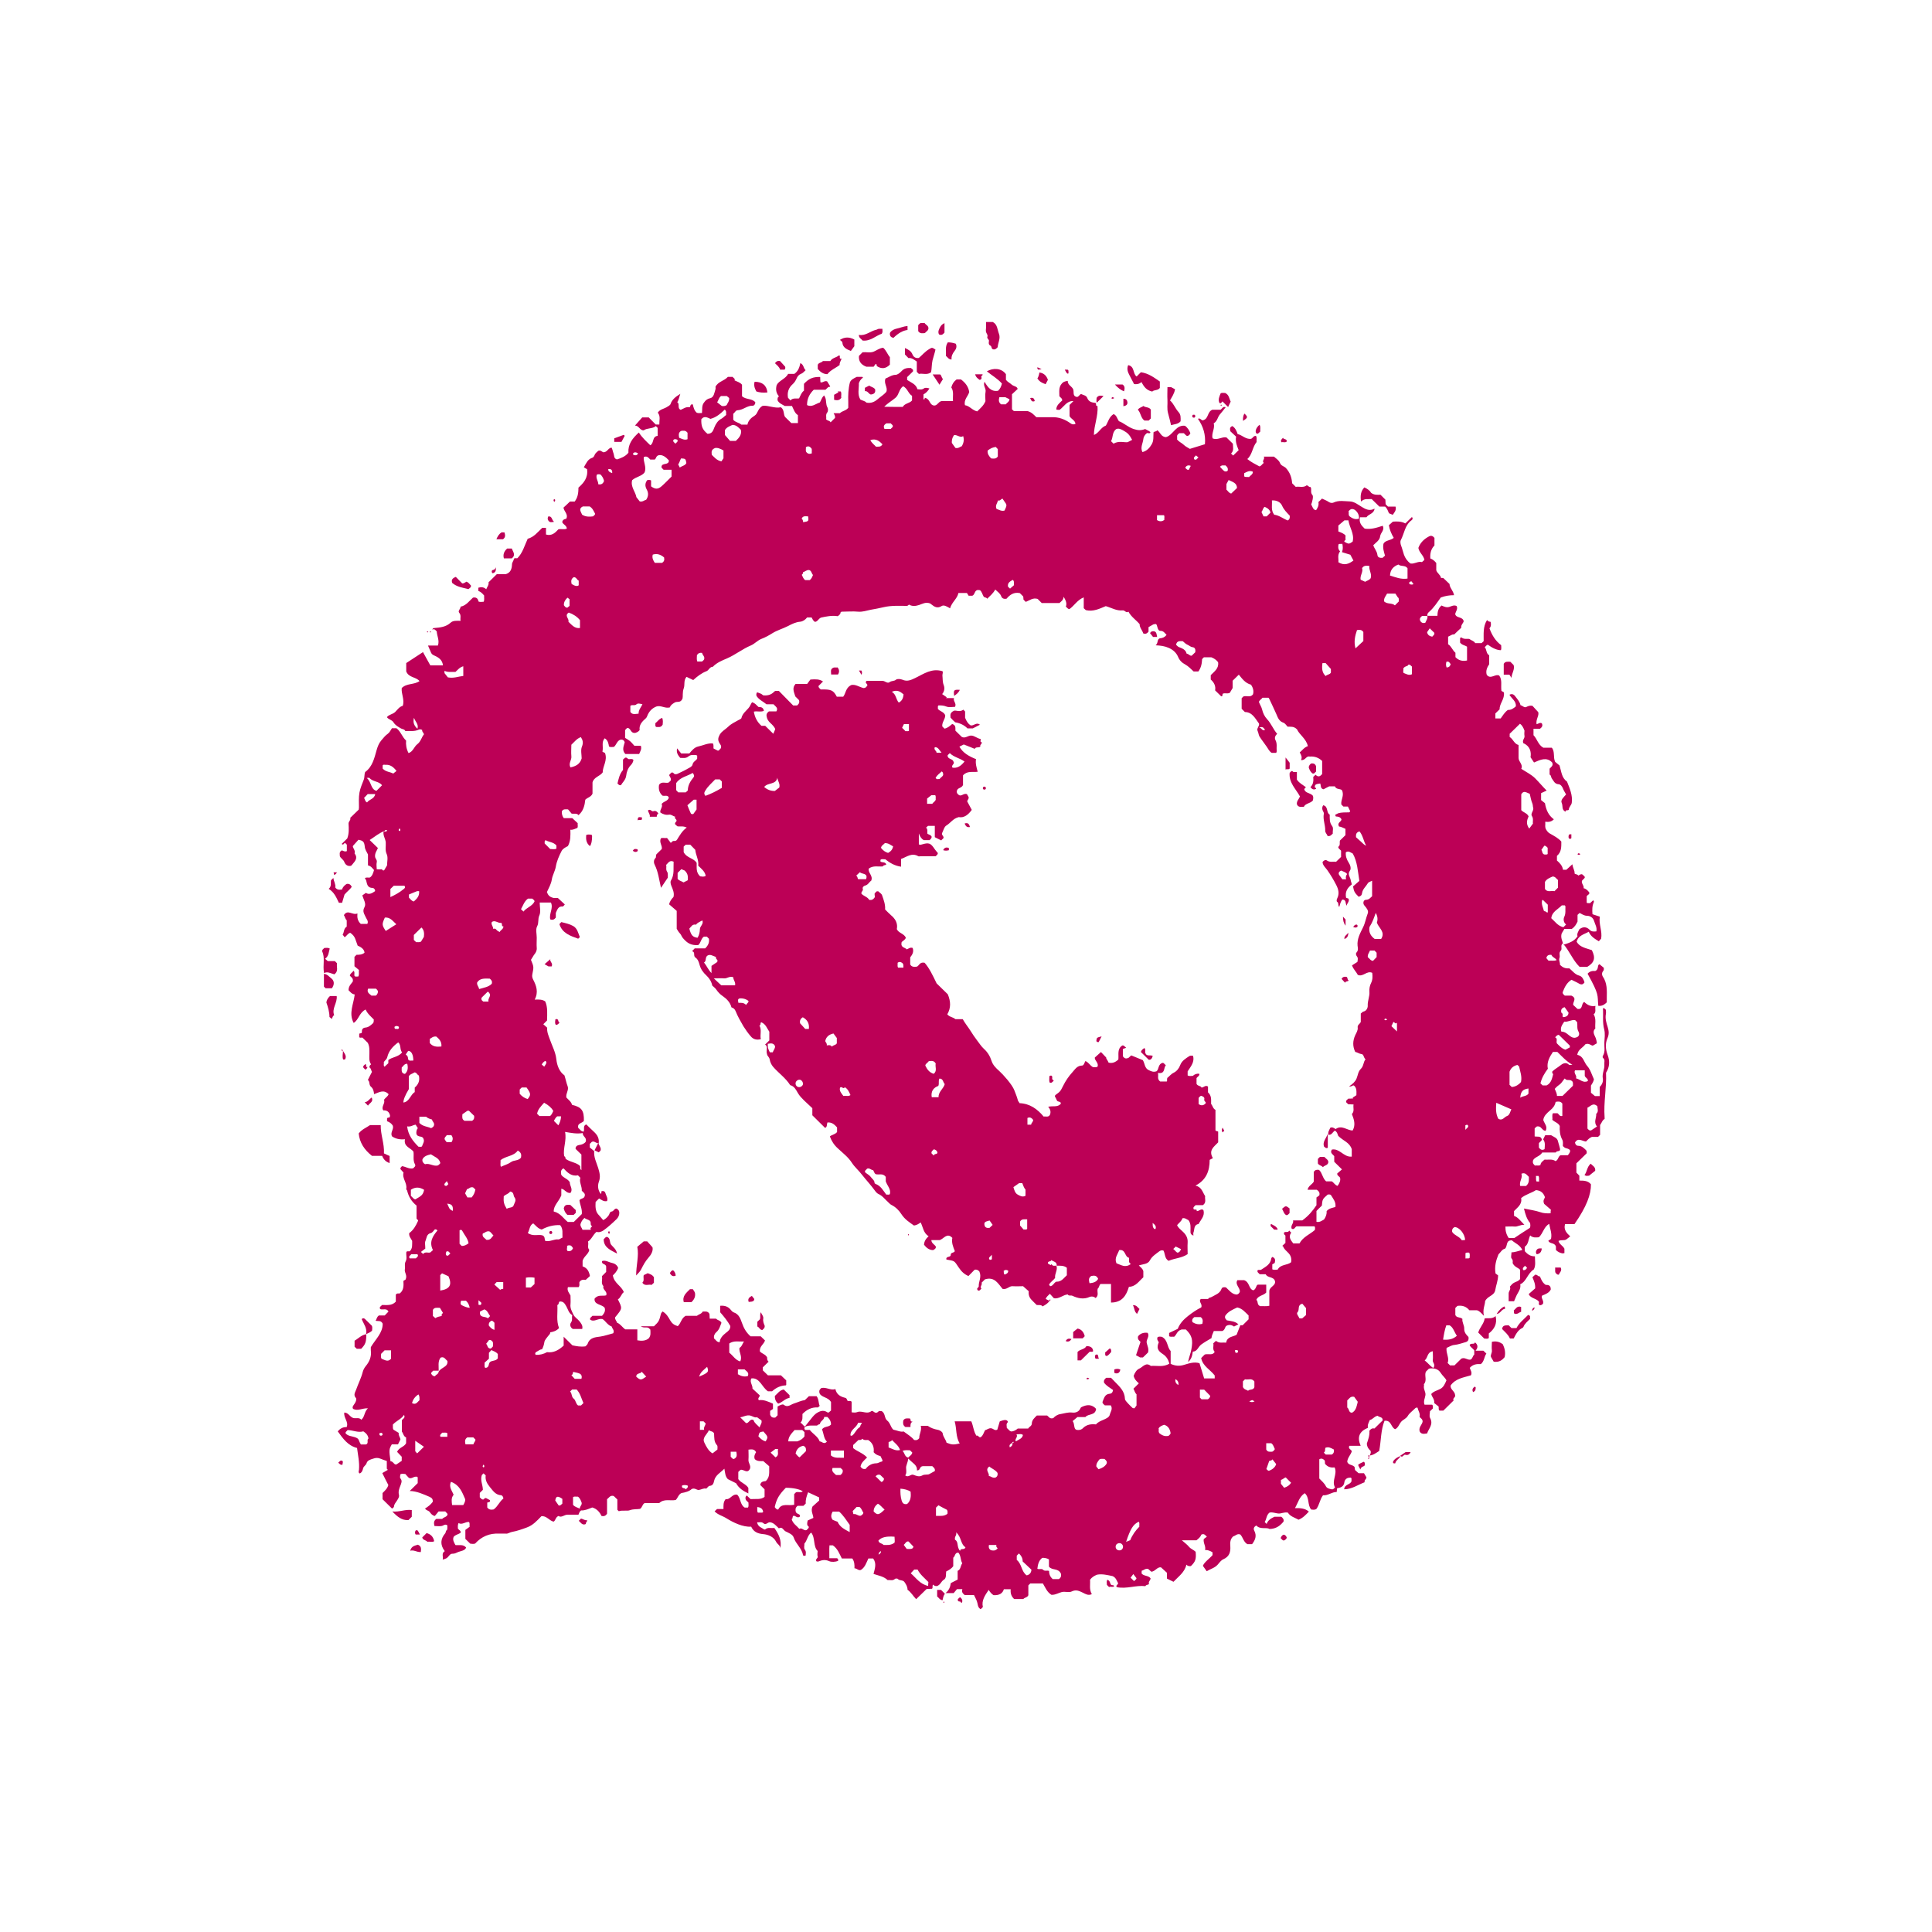<?xml version="1.0" encoding="UTF-8"?>
<svg id="Layer_1" data-name="Layer 1" xmlns="http://www.w3.org/2000/svg" viewBox="0 0 150 150">
  <defs>
    <style>
      .cls-1 {
        fill: #bc0056;
      }
    </style>
  </defs>
  <path class="cls-1" d="m106.32,113.17c-.05-.18.17-.28.09-.53-.11-.1-.27-.25-.29-.56.09-.27.23-.62.2-1,.1-.12.21-.22.39-.17.21-.21.43-.42.64-.63.02-.3-.3-.23-.38-.36-.26.03-.38.28-.62.33-.08.2-.2.38-.14.6-.68.29-.86.72-.57,1.4h-.88c-.12.26.18.28.19.44-.09.28-.34.5-.35.81.09.25.36.21.52.35.1.06.03.16.09.29.06.05.16.14.27.24h.42c.06.11.12.21.19.32,0,.15-.19.21-.14.38-.54.21-.99.54-1.59.55.03-.41.5-.35.57-.64v-.21c-.05-.08-.11-.06-.16-.05-.22,0-.37.17-.39.33-.04.36-.28.44-.57.49-.01.09-.02.18-.03.29-.38-.01-.69.3-1.06.25-.26.34-.28.77-.53,1.08-.14.07-.28.04-.39.03-.31-.36-.11-.91-.5-1.27-.43.28-.51.73-.76,1.16.43-.01.79.02,1.08.27-.23.24-.45.49-.8.63-.29-.16-.65-.25-.83-.55-.29-.06-.52.09-.74.07-.23-.02-.45-.13-.69-.07-.24.19-.22.5-.37.73l.15.15c.1-.29.33-.43.61-.56h.53c.12.1.22.21.17.38-.26.31-.56.56-1.09.57-.24-.16-.71.07-1.02-.27-.17.09-.25.23-.16.4.21.4.08.72-.17,1.05h-.36c-.3-.16-.34-.52-.55-.75-.24-.1-.37.1-.55.14-.24.21-.25.48-.23.76.03.44-.06.81-.54,1.02-.18.08-.31.27-.45.43-.23.25-.55.32-.84.5-.11-.16-.2-.28-.3-.42.13-.31.49-.53.75-.83v-.22c-.17-.1-.35-.19-.58-.18.08-.3-.16-.53-.1-.85.06-.05.15-.12.24-.18-.13-.13-.22-.27-.43-.16-.05.16-.19.29-.38.44h-1.13c.23.2.41.33.55.5.15.18.37.24.52.39.05.57-.01.76-.37,1.11-.13.02-.25,0-.35-.11-.13.6-.63.93-1,1.33-.16-.08-.32-.15-.51-.25v-.45c-.16-.14-.3-.27-.46-.42-.29-.05-.44.31-.75.34-.08-.07-.18-.16-.25-.22-.22-.05-.33.11-.5.14,0,.07,0,.14-.01.21.18.23.52.14.7.38,0,.16-.2.27-.12.44-.08.09-.23.04-.28.17-.73-.09-1.44.23-2.21.08-.15-.12.09-.19.09-.31-.11-.2-.17-.44-.43-.55-.39-.08-.8-.19-1.21-.11-.22.09-.4.2-.54.39.03.37-.08.76.14,1.12-.28.13-.49-.01-.69-.11-.28-.13-.52-.27-.87-.1-.21.11-.53-.02-.78.05-.24.06-.45.2-.71.21-.04,0-.08,0-.09,0-.34-.21-.47-.56-.66-.88h-.98s-.09.09-.15.15v.76c-.07.19-.29.17-.39.3h-.71c-.23-.21-.3-.46-.27-.76h-.53c-.1.32-.34.48-.8.46q-.2-.12-.38-.41c-.29.43-.57.83-.45,1.33-.07.07-.11.11-.15.15-.03.03-.04.01-.08-.02-.18-.14-.16-.36-.22-.53-.06-.2-.16-.35-.24-.53h-.72c-.17-.13-.26-.26-.18-.46h-.42c-.09.1-.2.23-.26.31h-.63c.27-.22.37-.48.41-.78.17-.09.35-.18.53-.27v-.68c.25-.1.21-.38.36-.59-.15-.24-.09-.57-.3-.82-.29-.02-.24.28-.4.39v.66c-.14.19-.33.3-.55.41-.03.22.03.52-.18.64-.22.13-.25.39-.53.49-.07,0-.2.02-.29-.11-.12.08,0,.22-.1.32-.11,0-.24.01-.42.02-.24.24-.51.5-.81.79-.23-.23-.39-.54-.67-.73,0-.24-.11-.41-.23-.59-.13-.2-.39-.09-.53-.26-.03-.03-.18-.03-.21,0-.18.18-.39.07-.57.1-.31-.29-.71-.35-1.1-.48.1-.41.26-.81-.03-1.2h-.37c-.16.33-.25.68-.58.89-.19.07-.3-.12-.5-.13.01-.26,0-.53-.17-.76h-.81c-.19-.36-.32-.76-.7-1.02h-.26c-.03.32,0,.65-.01,1h.6c.09.06.09.11.08.21-.22.08-.51.1-.69.02-.31-.14-.56-.09-.83.02-.05.02-.11,0-.15,0-.15-.18.14-.24.08-.4-.04-.12,0-.26,0-.41-.37-.39-.16-1-.5-1.43-.29.22-.3.6-.53.86.02.15-.07.33.04.47.12.16.06.31.06.45-.1.04-.19.04-.21-.05-.09-.52-.56-.85-.72-1.35-.08-.25-.41-.36-.64-.48-.16-.09-.25-.39-.51-.23-.22-.2-.38-.43-.68-.47-.18-.03-.32.25-.51.08-.16-.14-.31-.06-.5-.08.06.36.35.41.56.56.02,0,.05,0,.06,0,.21-.2.47-.08.72-.12.33.47.59.97.46,1.58,0-.24-.24-.32-.33-.52-.19-.38-.62-.55-.99-.58-.46-.04-.76-.19-.94-.58-.64.05-1.41-.33-1.92-.65-.3-.19-.67-.27-.92-.54.06-.05.11-.1.19-.18h.5c0-.27-.03-.53.17-.77.35.08.5-.43.9-.34.28.28.21.78.58,1h.25c.08-.13.03-.26.04-.39-.07-.07-.14-.13-.2-.2-.07-.16-.03-.28.07-.35.11.11.22.22.29.28.44-.03.78.06,1.09-.17v-.59c-.1-.1-.23-.23-.34-.34.06-.28.26-.27.43-.3.36-.32.25-.74.27-1.15-.13-.12-.27-.24-.46-.4-.18,0-.45.04-.66-.15-.08-.21,0-.39.1-.54-.13-.26-.34-.23-.59-.2,0,.25.02.51,0,.77-.03.26.22.47.11.73-.21.4-.49,0-.73.07-.05.05-.11.11-.17.16v.56c.2.29.59.37.78.68v.43c-.39-.19-.72-.38-.95-.79-.18-.09-.42-.21-.64-.32-.21-.21-.21-.49-.27-.81-.33.33-.7.5-.8.95-.03.13-.07.37-.34.38-.09,0-.17.14-.27.22-.19-.06-.37.07-.57.1-.17.02-.32-.19-.56-.07-.19.18-.49.26-.79.31-.24.11-.28.38-.45.54-.43.08-.9-.12-1.28.24h-1.13c-.19.09-.17.33-.36.45-.24.04-.51,0-.78.1-.24.09-.55-.02-.87.08,0,0-.05-.05-.11-.11v-.8c-.1-.09-.2-.19-.28-.27-.28-.08-.36.13-.52.25v1.12c-.11.18-.25.22-.43.18-.14-.3-.36-.56-.72-.66-.28.11-.55.24-.86.23-.13.07-.15.2-.21.33-.28,0-.56,0-.85,0-.26,0-.47.26-.7.1-.24.1-.21.34-.38.44-.35-.08-.54-.47-.95-.42-.33.34-.65.7-1.12.87-.38.14-.77.28-1.17.35-.17.03-.29.15-.47.13-.17-.01-.34,0-.52,0-.74-.04-1.36.22-1.86.77-.12.05-.25.02-.38.01-.12-.12-.24-.24-.38-.37v-.7c.1-.08.24-.17.33-.24-.02-.17.03-.27-.05-.37-.28-.04-.53.25-.81.08-.08.18-.05.31-.05.43.07.11.23.15.22.31-.16.14-.4.15-.55.33-.1.24.03.44.14.64.29.03.6-.08.83.19-.09.24-.38.26-.6.34-.14.06-.29.15-.45.14-.14-.01-.21.08-.28.16-.16.19-.17.2-.49.3.06-.24-.12-.49.16-.66-.38-.5-.33-.96.04-1.39.06-.07.01-.18.12-.24.03-.02.03-.1.04-.15,0-.07,0-.15,0-.22-.18-.14-.3.03-.45.05-.17.03-.34,0-.55,0-.04-.19-.09-.38.14-.55h.46c.12-.15.33-.13.41-.32.03-.13-.12-.16-.16-.26h-.53c-.08.1-.19.23-.29.35-.21-.04-.31-.19-.4-.31-.09-.12-.27-.11-.36-.27.23-.14.44-.3.6-.52.01-.18-.04-.29-.24-.38-.51-.22-1.01-.45-1.55-.46.22-.21.44-.43.62-.61v-.45c-.05-.07-.11-.05-.16-.05-.18,0-.32.19-.53.09-.1-.1-.21-.23-.27-.3-.18-.01-.28-.04-.39.03,0,.09-.05.24,0,.3.18.21.07.39,0,.59-.09.22-.17.45-.11.68.05.19-.07.33-.14.45-.08.15-.23.27-.24.47,0,.05-.1.16-.16.16-.24-.24-.45-.45-.73-.72v-.48c.15-.16.36-.32.45-.62-.14-.27-.3-.58-.47-.93.13-.08.28-.16.43-.25-.03-.03-.05-.06-.08-.09v-.6c-.17-.05-.34-.12-.5-.18-.21-.08-.35-.07-.56,0-.23.07-.45.14-.51.35-.05.17-.22.22-.27.4-.03.13-.08.32-.26.4-.14-.07-.07-.2-.06-.29.05-.57-.08-1.13-.15-1.69-.72-.18-1.09-.73-1.5-1.29.19-.22.4-.34.69-.33.18-.4-.25-.72-.18-1.13.32.01.41.31.66.41.22.09.49-.07.66.15.28-.23.21-.59.51-.89-.47-.01-.77.23-1.14.05-.13-.15.06-.32.13-.44.09-.15.15-.33.08-.41-.22-.24-.05-.45.02-.65.16-.46.39-.89.51-1.37.04-.16.13-.33.24-.46.29-.35.45-.74.39-1.2-.01-.09,0-.19,0-.27.36-.61.93-1.1.92-1.82-.14-.29-.37-.17-.55-.23.09-.12.08-.29.26-.41h.45c.11-.11.2-.21.29-.3-.14-.29-.43-.11-.64-.19-.11-.18.07-.22.14-.32.36-.01.75.08,1.07-.26v-.54c.1-.16.24-.06.32-.11.3-.25.29-.58.27-.96.07-.05.17-.11.17-.11.15-.34-.1-.53-.06-.77.04-.21-.05-.43.07-.65.12-.22.01-.47.05-.72.07-.09.17-.03.26-.05.24-.23.18-.53.19-.81-.1-.19-.26-.35-.23-.6.32-.23.52-.57.69-.96.01-.07-.08-.1-.12-.17v-1.01c-.38-.3-.62-.69-.73-1.16-.01-.05-.08-.07-.07-.14.09-.45-.34-.81-.21-1.26-.09-.1-.18-.2-.24-.27-.02-.13.07-.16.12-.23.29.03.54.24.86.17.08-.08.23-.17.15-.31-.18-.32-.07-.65-.12-.99-.22-.3-.78-.38-.66-.96-.39.04-.72-.03-1-.22-.17-.3.15-.54.06-.83-.09-.16-.25-.28-.45-.35v-.22c.04-.08.13-.04.21-.09,0-.04.03-.1.02-.14-.06-.26-.22-.41-.52-.39-.2-.29.18-.55.05-.82.11-.17.3-.25.36-.44-.38-.39-.74-.14-1.13,0-.01-.21-.07-.44-.23-.57-.19-.15-.07-.4-.25-.53.1-.2.2-.41.32-.63-.07-.1-.06-.27-.19-.34-.03-.13.04-.17.12-.25-.18-.24-.13-.54-.13-.82,0-.29.02-.58-.13-.85-.13-.13-.27-.26-.41-.4-.08-.02-.18.05-.25-.04v-.27c.07-.02.12-.03.17-.04.01-.03.05-.06.04-.09-.02-.2.07-.32.27-.34.24-.02.39-.16.56-.31.11-.09.08-.2.09-.32-.22-.23-.49-.44-.63-.77-.49.22-.53.79-.93,1.04-.41-.75,0-1.48.08-2.21-.26-.04-.35-.22-.48-.33,0-.34.23-.52.33-.67.06-.29-.16-.35-.23-.47.05-.19.21-.24.29-.37.13.12.02.28.08.41.08.08.18.02.28.04.1-.15.03-.32.06-.51-.12-.1-.25-.21-.35-.29v-.73s.08-.08.16-.16c.18,0,.43,0,.62-.16q-.02-.34-.53-.55c-.06-.17-.12-.35-.19-.53-.07-.19-.2-.34-.39-.47-.18.05-.27.24-.43.35-.04-.05-.09-.11-.16-.21.13-.16.06-.45.32-.62v-.49c-.12-.1-.13-.27-.22-.4.3-.48.67.04,1.05-.13-.03.33.02.59.26.81h.51c.11-.22-.06-.36-.12-.51-.11-.26-.29-.45-.1-.79.15-.27-.07-.58-.17-.91.06-.04.17-.12.28-.2.23.17.47.04.71-.13.02-.14-.11-.25-.18-.25-.42,0-.44-.3-.51-.58-.02-.06-.07-.12-.1-.18.12-.09.26-.02.39-.05.19-.13.25-.34.32-.58-.13-.14-.23-.31-.47-.36v-.85c-.11-.22-.23-.38-.25-.61-.04-.38-.13-.46-.49-.53-.12.13-.24.27-.43.48-.04.14.22.34.13.58.28.35.04.6-.17.85-.04.04-.07.08-.1.11-.29.07-.46-.12-.52-.28-.07-.2-.25-.27-.35-.45,0-.15-.09-.35.16-.47.1.04.22.13.38.06v-.5s-.09-.09-.14-.14c-.09.03-.14.22-.26.08.14-.14.29-.28.43-.42.15-.39.12-.78.1-1.16,0-.17.2-.28.13-.44.23-.23.46-.45.66-.64.01-.09.02-.13.02-.16,0-.39-.03-.79.04-1.17.06-.34.21-.67.33-.99.08-.2.03-.39.11-.6.57-.41.71-1.07.89-1.7.08-.28.18-.54.36-.75.16-.18.3-.38.51-.52.14-.1.22-.28.32-.43h.35c.33.24.43.66.75.96-.03.32.02.65.19.97.35-.11.42-.49.68-.69.28-.21.33-.55.52-.77-.04-.14-.17-.2-.14-.33-.08-.07-.2-.06-.27-.03-.34.16-.69.09-1.04.11-.06-.15-.22-.14-.33-.2-.23-.13-.45-.25-.59-.48-.12-.2-.39-.21-.51-.4.16-.21.45-.22.64-.4.18-.18.32-.41.59-.48.16-.48-.13-.93-.08-1.38.39-.39.96-.24,1.38-.54-.28-.34-.83-.25-1.03-.75v-.65c.42-.28.84-.55,1.3-.85.19.35.38.68.57,1.03h.98c-.04-.42-.33-.61-.64-.75-.13-.06-.22-.1-.28-.23,0,0-.22-.52-.24-.56h.77c.14-.41-.08-.75-.09-1.1-.1-.09-.16-.22-.35-.14.05-.11.1-.12.16-.12.45-.04.9-.08,1.26-.41.2-.19.48-.15.78-.15-.05-.22.07-.42-.11-.63-.12-.14.11-.29.11-.47.43-.08.66-.43.96-.7.25-.05.39.06.43.3.12.06.25.02.4.02.08-.16.02-.33.04-.48-.13-.16-.27-.3-.45-.36v-.25c.22-.07.43-.05.61.12.08-.2.22-.34.18-.54.21-.21.43-.42.64-.63h.69c.39-.11.48-.43.49-.75,0-.18.14-.29.15-.45.08-.08.18-.02.27-.04.41-.41.55-.97.8-1.51.49-.13.78-.52,1.13-.85h.29v.52c.45.13.71-.13.96-.4.21-.06.45.04.66-.06-.02-.25-.28-.31-.36-.5.03-.17.14-.24.31-.26.19-.35-.19-.59-.21-.87.17-.15.3-.28.5-.47h.37c.21-.29.29-.57.29-1.08.39-.35.76-.75.67-1.43-.06-.03-.15-.09-.25-.15.19-.32.3-.63.66-.74.07-.02.14-.12.17-.2.06-.17.2-.25.29-.34.22-.09.32.16.46.11.26-.05.31-.32.57-.36.08.14.1.32.16.47.06.16,0,.37.26.45.32-.1.66-.23.89-.52-.04-.66.31-1.12.81-1.57.25.39.57.68.89.99.31-.17.12-.68.57-.73v-.62s-.09-.09-.14-.14c-.27.23-.66.13-.94.33-.31.02-.35-.36-.68-.37.21-.24.38-.43.56-.63h.51c.17.18.36.37.54.55h.28c-.01-.32.11-.65-.12-.92.16-.26.45-.29.66-.41.13-.08.3-.16.33-.26.12-.36.4-.57.76-.79-.09.24-.11.46-.24.65.23.13-.03.46.27.59.21-.09.43-.26.69-.2.09-.08.03-.26.25-.22.05.22.1.46.3.64.12.06.25.02.41.03.04-.28-.04-.58.17-.83.1-.14.22-.27.46-.32.31-.07.33-.44.42-.7.02-.07,0-.15,0-.19.21-.42.68-.45.96-.77h.37c.06.1.22.13.15.27.21.11.43.15.58.34v.89c.29.28.78.16,1.03.47.01.16-.11.27-.18.27-.44-.03-.75.33-1.18.35-.17,0-.22.19-.35.27v.47c.17.21.44.21.63.38h.47c.06-.31.27-.52.56-.7.26-.16.24-.57.62-.76.43-.06.93.22,1.42.11.28.21.18.53.32.75.16.16.32.32.49.48h.51v-.62c-.24-.14-.33-.44-.46-.71h-.56c-.22-.13-.45-.21-.56-.44,0-.11-.02-.23.11-.3-.2-.24-.28-.5-.18-.88.17-.35.69-.48.89-.87h.48c.29-.2.4-.49.47-.84.28.13.23.41.41.55-.12.1-.2.23-.37.29-.15.06-.26.18-.33.35-.07.16-.17.33-.3.44-.34.3-.44.66-.37,1.06.06.07.11.13.19.21.19-.22.44-.12.67-.16.11-.21.17-.44.38-.6v-.53c.38-.41.71-.55,1.26-.53,0,.14.01.28.02.41.2.06.29-.15.52-.07.05.08.14.22.22.36.06.1-.08.04-.14.09-.07.06-.14.13-.21.2h-.91q-.53.51-.52,1.19c.37.19.65-.09.99-.2.11-.15.13-.38.34-.55.03.06.06.12.09.19.09.23.02.5.17.76.05.09.05.29-.02.37-.15.18-.05.36-.09.53.1.13.27.09.35.24.14-.14.24-.25.34-.34.03-.14-.04-.24-.11-.37h.49c.19-.19.47-.18.65-.42,0-.12,0-.29,0-.45-.02-.52,0-1.03.13-1.53.09-.21.29-.3.53-.42h.43c.06.04.06.06.01.09-.13.1-.22.24-.28.4.02.42-.13.87.12,1.27.15.09.35.1.47.24.35.07.63-.05.9-.29.21-.18.45-.32.64-.54.15-.34-.22-.65-.06-1.04.23-.08.46-.28.79-.29.14,0,.32-.14.45-.28.21-.22.39-.26.74-.25.05.08.17.1.16.19,0,.05,0,.07-.01.08-.15.15-.3.29-.45.44v.22c.3.2.69.32.8.72.18.01.33.06.5-.06.11-.09.28-.04.43,0q-.18.31-.46.46v.37c.11.08.09-.11.1-.11.41.09.35.5.65.59.31.1.39-.3.66-.33h.88c-.03-.38.08-.74-.13-1.06.07-.26.19-.46.41-.62h.34c.33.25.57.54.64.97-.07.32-.44.59-.33,1.03.36.05.57.4.95.48.23-.23.49-.43.64-.79,0-.21-.04-.48.01-.74.05-.26-.22-.47-.08-.77.25.43.51.79,1.05.7.17-.16.24-.33.3-.56-.33-.38-.78-.63-1.17-.95.5-.29,1.14-.25,1.48.22v.44c.13.17.32.25.46.38.15.13.41.12.45.33-.18.16-.34.31-.44.41v1.17c.05.05.09.09.15.14h1.07c.32.09.48.29.67.47.4,0,.8.01,1.2,0,.55-.02,1.03.17,1.46.48.12.09.23.1.38.04-.03-.29-.34-.37-.46-.6v-.87c.07-.07.18-.18.3-.3-.51-.03-.72.42-1.07.68-.07,0-.14,0-.22-.01-.01,0-.03-.02-.04-.04.02-.32.27-.49.46-.68,0-.18-.15-.22-.22-.33,0-.34-.07-.69.19-.98.12-.13.18-.16.46-.21-.02.29.27.4.4.61.13.21-.08.58.32.64.14-.02.18-.17.31-.23.17.08.41.11.48.3.12.32.37.36.64.39.11.06-.03.26.16.24.06.78-.27,1.49-.28,2.25.39-.14.52-.58.93-.73.18-.29.25-.68.6-.89.24.1.26.33.41.55.37.13.7.46,1.15.61.32.1.54.13.89,0,.11.06.21.11.32.17.03.02.05.05.09.08-.06.15-.19.03-.28.07-.15.12-.26.29-.27.45-.03.33-.26.66-.07,1.02.33-.09.54-.3.71-.59.19-.31.12-.63.15-.95.09-.08.23-.04.28-.16.25.14.28.51.68.54.28-.07.49-.34.72-.57.22-.22.46-.36.77-.31.2.15.32.35.41.57-.04.11-.11.19-.23.22-.14-.02-.19-.17-.29-.22h-.34s-.09.08-.13.12c-.09.12,0,.25-.05.35.14.21.37.28.52.43.15.15.33.22.48.32.4-.12.78-.24,1.17-.36.07-.74-.13-1.38-.54-1.97.18-.13.28.21.45.09.38-.14.27-.64.67-.8h.63c.13-.07.17-.28.4-.19-.16.2-.3.39-.46.57-.17.2-.18.51-.47.68.12.39-.19.76-.09,1.16.38.18.72-.14,1.08-.07.16.16.33.32.5.49,0,.26.1.54-.14.76.08.08.13.13.16.16.13-.12.25-.25.43-.42-.11-.28-.28-.64-.2-1.05-.16-.15-.31-.29-.45-.42-.03-.17-.06-.32.16-.4.21.13.32.35.41.62.36.08.62.42,1.04.37.14-.05.18-.24.38-.23.1.15.03.32.05.48-.33.4-.32.97-.72,1.32.3.24.62.4.94.57.16-.03.21-.19.34-.27-.18-.16.12-.31,0-.49h.79c.13.13.38.27.46.48.09.25.33.26.47.41.31.34.45.73.48,1.18.09.08.18.18.28.28.28-.05.6.09.85-.12.12.01.17.16.3.13.01.03.04.06.04.1.03.17-.05.35.11.53.09.1-.02.54-.1.73.09.13.11.3.25.4.03.02.07.02.13.04.13-.19.23-.38.18-.63.1-.09.2-.19.28-.27.17.08.36.15.52.26.13.09.28.09.37.05.42-.2.85-.1,1.27-.09.35.01.65.26.95.44.28.17.59.33.97.12-.04.4-.46.41-.63.67h-.5c-.1.39.1.64.36.88.47.08.92-.06,1.4-.22.18.33-.17.54-.2.83-.03.29-.32.47-.53.68.08.26.29.47.32.75.02.21.19.24.4.23.06-.05.12-.11.19-.17-.08-.3-.19-.58-.12-.92.14-.29.54-.24.8-.46-.18-.3-.32-.62-.38-.98.1-.09.2-.18.31-.28.3-.02.64-.04.97.14.17-.17.34-.33.51-.5.1.13.04.2-.04.26-.51.38-.55,1.02-.82,1.53-.06.11-.03.3.02.43.09.23.14.47.22.7.09.26.26.51.51.69.32.05.6-.2.89-.11.08-.07.14-.12.19-.17-.06-.35-.4-.55-.47-.93.14-.38.41-.67.8-.88.19-.11.31-.06.45.1v.59c-.27.27-.35.61-.32,1.01.18.06.33.19.46.35v.56c.06.23.32.34.37.6.07,0,.14,0,.18.01.16.16.31.3.48.46,0,.29.29.51.35.87-.35,0-.68.05-1.03.18-.27.37-.53.79-.91,1.12-.1.08-.15.17-.13.31-.15,0-.29,0-.41,0-.16.12-.22.25-.13.4.08.14.22.18.38.13.07-.18.21-.34.16-.54.25,0,.5,0,.78,0,.01-.28.04-.57.32-.8.17.08.39.18.6.11.19-.06.36-.17.57-.07.12.23-.07.41-.11.63.09.34.57.17.66.55-.02.14-.23.29-.19.51-.18.17-.36.33-.55.52-.16-.04-.3.11-.47.17v.59c.25.14.32.45.57.66v.34c.26.27.55.33.9.26v-1.07c-.15-.11-.39-.12-.54-.32v-.36s.09-.05.11-.04c.19.17.43.08.62.12.15.13.36.15.44.32h.5c.06-.06.1-.1.16-.15.01-.54-.07-1.11.26-1.64.05.04.08.08.12.1.05.02.1.03.16.04.04.18.05.35-.09.5.19.52.46.98.91,1.31,0,.14.03.27-.02.39-.3,0-.63-.15-1.01-.42-.11,0-.14.11-.25.18.17.18.09.48.35.64v.69c-.15.23-.29.5-.19.82.3.39.66-.1.97.06.25.35.11.75.17,1.19.04.02.14.08.19.11.08.53-.35.87-.33,1.32-.11.11-.22.21-.33.32v.39h.41c.16-.22.31-.48.56-.66.25.01.44-.12.62-.28.04-.4-.32-.59-.5-.9.26-.13.39.03.49.17.15.2.32.38.37.64.16.03.29.22.45.14.16-.08.3-.13.48-.09.11.12.24.26.44.48.11.25-.2.58-.12.95.15-.04.26-.16.41-.07.07.15.05.28-.15.42h-.5v.5c.28.28.35.74.76.97h.66c.26.31.09.74.26,1.1.13.11.26.21.34.28.15.48.16.96.58,1.25.21.53.45,1.06.37,1.65-.03.19-.22.32-.23.53-.06.11-.26-.03-.25.16-.33-.14-.19-.46-.3-.68-.11-.23.16-.45.34-.66-.08-.15-.18-.29-.24-.45-.06-.17-.19-.33-.33-.34-.33-.02-.4-.27-.55-.47-.06-.09-.03-.23-.16-.28v-.46c.11-.13.31-.23.2-.48-.43-.45-.91-.22-1.41,0-.07-.1-.14-.21-.27-.41.07-.41-.04-.87-.56-1.09-.11-.25.13-.37.09-.57-.03-.16,0-.33,0-.4-.1-.28-.21-.44-.35-.54-.25.24-.49.49-.8.78v.25c.27.16.35.54.69.62,0,.35,0,.67,0,.99-.01.31.37.52.21.86.38.25.78.44,1.08.74.3.3.57.63.89.95-.14.07-.27.13-.43.2v.54c.08.06.21.17.3.24.09.54.28.95.69,1.25-.17.18-.38.23-.67.19.03.23-.06.42.09.64.08.12.15.21.28.28.31.18.64.34.88.62,0,.4.02.81-.34,1.11v.36c.21.19.43.4.47.72h.26c.13-.12.27-.25.47-.43.03.3.19.48.17.72.08.08.23.04.28.16.29-.16.29-.15.52.11-.02.14-.17.19-.23.3-.06.21.18.36.13.57.21.05.34.19.45.35,0,.15-.15.17-.21.27v.5c.07.08.17.01.25.05.09-.08.17-.16.25-.23.06.04.07.1.05.15-.13.29-.13.6-.1.93.17.06.35.12.57.19-.1.58.21,1.14.1,1.71-.06.07-.11.13-.18.2-.31-.19-.62-.36-.78-.74-.37.21-.81.28-.94.78.24.42.71.49,1.18.65.3.6.21.96-.36,1.3h-.59c-.53-.51-.79-1.26-1.31-1.83-.22.18,0,.43-.16.58-.17.17-.02.38-.1.58-.06.14.07.35.04.5.22.23.45.31.73.28.25.2.43.48.78.57.21.06.33.28.4.52-.09.14-.21.22-.42.1-.18-.11-.38-.19-.59-.3-.35.21-.53.56-.67.93-.05.12.04.21.15.3h.51c.46.21.11.47.14.72.1.09.22.2.33.31.45.08.27-.41.53-.54.22.22.49.38.87.31-.05.26.08.49-.14.65.22.36.09.74.13,1.1-.3.3,0,.57.06.84.02.08.05.17.06.31-.05.03-.13.08-.31.18-.12.02-.31-.23-.59-.1-.17.26-.57.39-.62.82.48.09.51.57.76.85.26.29.36.68.53,1.04-.02.17-.12.32-.23.49v.56c.08.07.18.15.31.26h.37v-.71c.2-.2.28-.42.24-.66-.07-.38.15-.71.12-1.08-.02-.18.08-.37-.11-.52-.03-.02-.03-.12,0-.16.2-.33.09-.68.11-1.03.02-.34.07-.69-.01-1.01-.15-.55-.06-1.1-.1-1.64.13-.06.15.07.23.11,0,.1.02.22,0,.32-.07.36.04.71.14,1.02.1.32.11.58-.02.87-.19.43-.14.88.02,1.31.17.47.16.91-.13,1.37.06,1.13-.2,2.3-.11,3.47,0,.04,0,.07,0,.12-.18.08-.21.28-.35.47v.76c-.06.06-.1.1-.16.16h-.48c-.2.08-.33.23-.46.36-.31-.04-.62-.33-.85.08.03.15.11.25.26.25.27,0,.43.18.6.34.08.08.04.17.05.24-.28.27-.55.54-.8.78v.72c.07.07.15.15.23.24v.38c.32,0,.67,0,.9.29.01.79-.34,1.74-1.28,3.09h-.73c-.13.44.13.7.4.95-.09.08-.19.15-.29.23-.16.13-.4.01-.62.13.06.26.33.35.46.6v.34c-.06,0-.12.03-.17.02-.18-.04-.34-.11-.49-.26v-.27c-.12-.34-.47-.17-.59-.45.08-.05.17-.11.21-.14.09-.44-.08-.77-.14-1.17-.42.23-.46.71-.8,1.04-.21.02-.46.06-.68-.14-.15.32-.12.68-.42.88,0,.11,0,.23,0,.34.2.22.42.41.79.4,0,.36.08.72-.09,1.02-.49.31-.56.93-1.05,1.15.05.29-.07.48-.19.69-.12.19-.19.41-.29.63h-.42c0-.21,0-.41,0-.61,0-.18.2-.32.09-.52.11-.13.21-.26.37-.33.14-.07.31-.1.43-.27v-.71c-.13-.17-.42-.19-.58-.52-.01-.05.06-.21-.08-.36-.08-.09-.01-.29-.01-.48.28,0,.53-.11.84-.18-.18-.4-.56-.52-.81-.75-.5-.02-.31.46-.54.65-.23.05-.34.29-.5.44-.19.46-.32.93-.23,1.48.03.02.11.08.2.15,0,.4-.16.76-.22,1.14-.08.46-.61.45-.79.87,0,.29-.21.62-.09,1.13-.23-.23-.35-.38-.54-.43h-.59c-.23-.29-.55-.4-.93-.34-.05.05-.1.1-.16.16v.54c.09.25.37.14.55.31-.04.26.15.49.14.76-.01.3.18.49.33.64.04.24-.05.35-.21.4-.29.08-.58.19-.88.22-.24.02-.4.15-.61.23-.06.42.24.79.08,1.17.09.08.14.14.19.19.11,0,.23,0,.34,0,.19-.19.38-.37.54-.53.28-.12.47.13.71.08.17-.08.16-.29.29-.39v-.33c-.11-.15-.29-.24-.36-.41.1-.2.36,0,.42-.21.23.19.25.4.04.65h.61c.09.09.16.15.23.22-.18.25-.15.59-.43.82-.29-.02-.6,0-.86.29.05.17.21.36.09.58-.56.17-1.18.24-1.57.78-.06.31.32.45.34.74.08.18-.24.27-.11.43-.27.27-.53.52-.8.79h-.3c-.1-.08-.04-.18-.07-.32-.09-.07-.22-.18-.34-.27.04-.3-.18-.46-.23-.7.19-.22.48-.27.73-.41.24-.14.34-.4.45-.65-.11-.22-.31-.36-.44-.57-.19-.32-.54-.41-.92-.34-.08.08-.16.16-.24.24,0,.03-.02.07-.03.1-.05.28.11.59-.11.86-.02.02,0,.08,0,.11-.07.27.14.49.11.74-.03.24-.18.47-.07.75h.59c.1.1.04.2.06.29-.07.07-.14.13-.23.22,0,.16-.07.38.01.52.28.51-.12.83-.23,1.2-.24.04-.43.07-.56-.12-.15-.33.18-.56.21-.8,0-.21-.16-.25-.24-.37.08-.25-.11-.47-.15-.7-.12-.05-.18.03-.25.1-.17.17-.39.32-.51.53-.13.22-.36.28-.51.45-.17.2-.23.47-.47.58-.34-.12-.28-.72-.83-.65-.29.73-.26,1.53-.41,2.34-.24.15-.5.38-.88.36Zm-27.72-1.15c-.12.08-.28.13-.2.35.15-.08.23-.17.2-.33.05,0,.09-.02.1-.07,0,0-.02-.04-.03-.03-.05.01-.08.05-.07.08Zm-44.55-5.51c.21-.38.74-.35.69-.84-.16-.13-.25-.38-.54-.26-.22.31-.13.66-.14,1.01h-.43c-.07.09-.17.12-.15.24.06.08.11.19.29.19.08-.13.29-.18.28-.34Zm-4.2-41.99c-.43.16-.73.43-1.15.7.23.22.43.42.64.62-.07.19-.24.38-.22.65,0,.17.18.27.13.46-.04.17,0,.36,0,.54.15,0,.25.02.34,0,.1-.03.11.16.24.07.06-.11.14-.23.22-.37,0-.27.09-.61-.02-.86-.15-.32-.06-.61-.08-.92-.02-.29-.23-.55-.17-.84.12-.03.22.04.28-.11-.09-.01-.16-.05-.2.06Zm32.61,46.3s-.04.12.06.2h.35c.25.32.63.5.77.89.18,0,.33.27.56.02-.26-.27-.24-.64-.38-.95.17-.26.52-.16.7-.38,0-.25-.11-.44-.29-.59h-.24c0,.24-.31.31-.33.55,0,.01-.17.04-.22.12-.33.02-.67-.06-.98.12.2-.26.4-.51.61-.77.08-.1.18-.2.28-.28.28-.19.57-.32.9-.09.02.02.07,0,.1,0,.06-.06.12-.11.17-.15v-.65c-.21-.4-.75-.35-.89-.69-.07-.24.05-.32.13-.4.39-.1.71.2,1.1.08.09.43.41.59.74.67.19.04.13.2.23.25.09.02.19-.04.29.06v.82c.16.02.3.04.45-.02.35-.13.73.2,1.08-.07.05-.04.13,0,.2.06.11.09.24.09.35-.03.08-.08.18-.02.25-.03.3.16.2.55.43.73.25.19.26.52.48.71.28.05.55.2.8.14.32.24.63.42.81.66.2.04.31-.02.4-.14-.01-.32.21-.6.12-.96h.54c.23.17.51.26.78.31.2.04.37.18.38.28.04.28.24.47.3.72.42.17.54.17,1.02.06-.32-.53-.22-1.13-.39-1.72h1.29c.16.35.17.78.4,1.12.15-.08.19.2.35.1.18-.14.22-.36.32-.53.16-.04.28-.17.47-.15.17.02.28.21.48.11.06-.21.12-.42.19-.64.4-.16.58-.15.64.05-.17.13-.09.3-.09.46.13.08.18.25.37.27.17-.02.33-.1.48-.23h.81c.06-.14.27-.18.28-.38,0-.28.21-.45.39-.63.02,0,.04,0,.05,0,.25,0,.5,0,.75,0,.13.09.2.29.48.2.11-.13.3-.27.54-.31.31-.05.6-.16.93-.12.27.03.51-.06.63-.32.03-.08.07-.1.14-.13.39-.18.76-.19,1.08.16-.05.54-.61.36-.83.64h-.62c-.13.11-.24.2-.37.31.18.24.06.59.29.68.29.05.44-.05.51-.13.29-.29.64-.33,1.01-.29.16-.19.36-.26.56-.35.2-.09.46-.19.51-.39.05-.23.26-.46.08-.74h-.46c-.11-.1-.22-.17-.17-.3.11-.26.17-.57.54-.6.16-.01.23-.1.27-.29-.23-.17-.51-.31-.7-.57-.04-.16.03-.28.17-.38h.37c.09.09.19.2.3.31.37.38.76.73.78,1.32,0,.12.14.24.23.35.11.13.24.24.36.36.02.02.07.02.15.03.04-.05.09-.13.16-.22v-.87c-.13-.11-.15-.28-.24-.43.13-.13.26-.26.42-.42-.21-.18-.36-.35-.4-.59.09-.23.22-.46.43-.55.28-.12.51-.53.9-.21.47-.04.97.12,1.44-.18-.08-.3-.22-.55-.49-.73-.44-.28-.51-.51-.33-.93-.08-.12-.17-.24-.09-.4.12-.06.25-.03.33-.02.48.25.38.78.68,1.1v1c.36.16.68.19,1.06.07.37-.11.77-.25,1.18-.12.12.4.25.8.36,1.18h.82v-.23c-.35-.46-.93-.72-1.05-1.35.11-.12.22-.22.28-.28.3-.08.6.1.77-.2-.2-.21-.06-.46-.11-.67.1-.06.13-.18.24-.17.23.19.5.09.76.12.07-.48.53-.44.81-.61.1-.25.19-.49.29-.74h.18c.17-.17.31-.31.46-.46v-.3c-.27-.25-.48-.54-.88-.62-.34.16-.72.31-.94.66,0,.06-.02.12,0,.17.03.06.09.12.13.17.32.06.65.07.9.31-.12.06-.23.12-.34.17-.18-.13-.37-.16-.56-.07-.18.08-.1.33-.36.42h-.65c-.08.2-.17.37-.18.55-.29.17-.55.32-.8.5-.24.18-.3.54-.65.55-.05.28-.07.55-.37.81.08-.41.21-.69.26-1,.13-.7.06-1.06-.43-1.53h-.33c-.38.11-.37.41-.59.57-.11-.04-.25.04-.38-.05v-.25c.23-.11.46-.22.67-.32.16-.42.46-.73.79-.99.33-.26.69-.51,1.03-.67.13-.27-.24-.44-.03-.66h.57c.05-.12.19-.1.28-.16.29-.17.63-.26.76-.63.05-.14.21-.13.34-.11.26.23.46.54.84.56.13-.03.2-.11.24-.22.03-.32-.4-.55-.19-.9h.52c.45.16.34.67.71.79.24-.09.2-.37.35-.44h.66v.61c-.23.25-.63.23-.77.57.17.11.02.39.31.49.19-.02.45.03.7-.03v-1.16c.03-.33.51-.4.44-.75-.1-.38-.58-.23-.72-.54h-.47c-.06-.09-.2-.13-.17-.29.07-.1.21,0,.3-.07.33-.22.71-.4.77-.86,0-.04.07-.12.09-.12.23.09.23.24.18.46-.04.03-.14.09-.19.11v.39c.14.06.27.03.42.02.21-.42.74-.32,1.04-.57.06-.32-.04-.56-.25-.76-.14-.14-.3-.27-.37-.47-.01-.04-.05-.05-.1-.01.15-.14.22-.2.28-.26v-.57c-.07-.06-.15-.12-.1-.24.1-.1.32.04.39-.15.06.06.11.11.16.16-.25.35-.02.6.16.84h.48c.28-.52.81-.7,1.2-1.05,0-.09.04-.18-.03-.28h-1.4c-.13.07-.16.28-.37.19-.12-.26.18-.42.1-.65h.72c.46-.33.8-.73,1.1-1.18v-.6c.07-.05.16-.12.22-.16.06-.22-.04-.32-.19-.44h-.72c.06-.31.35-.4.48-.63v-.75c.1-.17.24-.19.41-.16.26.24.27.65.55.89h.44c.17.1.25.3.45.35.14-.2.25-.4.19-.64-.07-.11-.23-.15-.22-.32.12-.1.24-.21.37-.32-.22-.22-.41-.4-.6-.59v-.44c-.12-.15-.36-.26-.18-.51.28-.05.49.07.71.22.24.16.48.36.83.33v-.58c-.17-.53-.66-.64-1.05-1.03-.04-.07-.06-.3-.26-.41-.18.11-.25.37-.51.32-.04-.21.08-.38.16-.55.16-.06.28.03.41.11.47-.35.89.11,1.32.11.25-.45.1-.86-.06-1.28.22-.22.08-.48.13-.74-.16,0-.29-.02-.42-.02-.05-.08-.16-.1-.16-.21,0-.11.11-.14.16-.22.13,0,.26-.01.39-.02-.01-.02-.03-.04-.04-.06.11-.07.22-.14.29-.19.01-.31.03-.57-.19-.75-.11-.05-.13.1-.38.07.29-.2.48-.37.58-.61.11-.26.12-.55.34-.76.22-.21.18-.53.36-.74-.16-.12-.13-.38-.3-.4-.19-.02-.33-.14-.5-.17-.21-.43-.2-.86,0-1.3.09-.19.22-.38.19-.59-.03-.22.17-.27.24-.44v-.65c.08-.05.12-.14.23-.16.23-.05.32-.31.31-.45-.02-.38.16-.72.13-1.08-.02-.25.03-.48.13-.68.13-.26.12-.52.09-.79-.42-.2-.7.34-1.12.16-.12-.24-.35-.44-.45-.74.15-.09.29-.18.42-.27.02-.15.07-.3-.04-.43-.08-.1-.1-.23-.03-.3.16-.17.1-.36.08-.53-.05-.53.21-.98.42-1.41.18-.36.23-.73.37-1.09.09-.22-.1-.43-.26-.62-.14-.16-.08-.43.11-.44.26,0,.36-.17.49-.28v-1.2c-.13.07-.28.1-.33.19-.15.26-.41.46-.45.77-.02.17-.12.25-.27.28-.31-.31-.36-.4-.43-.8.14-.12.31-.27.49-.43-.12-.73-.15-1.48-.51-2.12-.19-.09-.33-.24-.54-.1-.03.29.06.55.22.8.13.19.21.47.1.62-.22.3.03.51.06.75,0,.08.07.19.08.33-.33.25-.54.57-.44,1.03.06.02.13.05.19.07.09.22-.11.34-.15.55-.11-.19-.01-.47-.33-.48-.14.16-.18.37-.24.57-.13-.11-.01-.3-.17-.4-.05-.03-.04-.17.01-.26.18-.36.1-.7-.07-1.03-.21-.41-.44-.8-.71-1.18-.13-.18-.34-.35-.36-.61.08-.12.23-.2.33-.13.25.18.5.07.72.11.15-.15.27-.27.39-.38v-.48c-.08-.11-.21-.15-.22-.3.18-.12.09-.32.13-.49l.43-.42v-.49c-.19-.09-.37-.17-.5-.18-.18-.31.19-.36.19-.56-.1-.19-.25-.21-.43-.22-.02,0-.03-.06-.06-.13.07-.03.15-.08.24-.12.24-.07.55-.07.85-.07.02,0,.05-.05.08-.09-.06-.12-.12-.24-.18-.36h-.35c-.06-.06-.11-.11-.16-.16-.06-.36.26-.7.04-1.12-.13-.11-.45-.04-.54-.29h-.44c-.18.09-.32.16-.44.23-.27-.06-.19-.3-.26-.45-.34.04-.42.08-.42.28,0,.05.13.05.09.14-.2.1-.32,0-.43-.14.24-.22.24-.51.22-.79.07-.07.12-.12.18-.17.21.22.37.12.51-.06v-1.01q-.41-.39-.96-.34c-.29-.08-.33.32-.68.27.11-.22.01-.4-.1-.59.2-.17.34-.39.63-.49-.12-.57-.66-.89-.84-1.3-.25-.26-.5-.2-.73-.21-.11-.11-.2-.27-.33-.31-.32-.11-.42-.36-.53-.63-.18-.42-.38-.82-.57-1.23-.01-.03-.04-.05-.06-.08h-.46c-.08.12-.24.18-.28.33.08.21.2.38.25.59.06.26.19.54.38.74.33.35.48.79.79,1.15-.18.14-.21.34-.14.47.16.29.07.58.1.86,0,.06,0,.11-.06.14h-.33c-.19-.12-.27-.31-.38-.47-.18-.27-.39-.52-.56-.79-.08-.13-.08-.3-.15-.44-.1-.2.15-.36.11-.57-.3-.4-.52-.89-1.1-.9-.1-.1-.18-.18-.25-.25v-.82c.06-.06.1-.1.14-.14.24-.08.54.11.74-.16.08-.27,0-.52-.15-.75-.46-.12-.7-.48-.95-.78-.15.14-.29.29-.48.47v.57c-.09.14-.16.26-.22.37-.19.1-.4-.02-.56.08-.01.1,0,.21-.11.19-.16-.16-.31-.3-.47-.46.06-.32-.07-.61-.34-.84,0-.11,0-.23,0-.34.28-.29.65-.53.57-1.01-.13-.17-.31-.3-.53-.38h-.57c-.06.06-.1.1-.14.14q-.02.6-.29.96h-.37c-.22-.2-.4-.4-.65-.54-.25-.13-.44-.31-.56-.6-.12-.28-.35-.52-.7-.68-.33-.15-.65-.19-1.04-.21.22-.17.09-.45.32-.54q.35-.02.53-.27c-.14-.13-.23-.32-.49-.31-.12,0-.18-.13-.22-.28-.07-.28-.09-.28-.32-.22-.13.08-.26.15-.37.21v.35c-.12.16-.25.2-.41.14-.07-.25-.29-.45-.28-.72-.28-.33-.65-.56-.87-.97-.18.14-.27-.12-.45-.1-.47.05-.86-.2-1.31-.33-.48.2-.97.45-1.55.31-.03-.03-.07-.07-.16-.15v-.84c-.5.2-.74.65-1.11.91-.15-.01-.17-.12-.28-.19.1-.25,0-.48-.17-.77-.02.26-.19.37-.33.49h-1.37c-.11-.11-.22-.22-.32-.32-.36-.12-.63.12-.92.23-.07-.07-.13-.12-.18-.18,0-.09-.01-.18-.02-.24-.1-.1-.18-.18-.26-.26-.46-.1-.78.13-1.03.43-.21.05-.36-.03-.41-.17-.09-.25-.29-.36-.47-.54-.17.31-.41.5-.63.72-.05-.13-.21-.08-.27-.17-.1-.16-.13-.37-.29-.5-.09,0-.18-.04-.27.02-.16.1-.14.34-.32.41h-.29c-.04-.06-.1-.16-.13-.21h-.66c-.09.45-.51.7-.65,1.19-.23-.13-.47-.29-.65-.18-.43.27-.67-.05-.9-.2-.35-.13-.6.04-.85.12-.28.09-.53.12-.79-.03-.05.03-.08.1-.17.1-.6,0-1.19-.04-1.79.1-.33.08-.67.14-1,.2-.32.06-.63.18-.98.15-.42-.04-.84,0-1.26,0-.03,0-.07.02-.1.03-.01.14-.09.23-.23.32-.44-.07-.9.02-1.3.11-.21.09-.26.32-.47.33-.15-.08-.19-.23-.26-.34h-.35c-.14.18-.33.31-.54.33-.35.03-.64.18-.95.34-.39.2-.83.32-1.2.55-.27.17-.56.33-.85.44-.31.12-.52.38-.82.51-.65.27-1.21.73-1.86,1.01-.38.16-.8.33-1.1.65-.25,0-.3.27-.49.34-.39.15-.72.41-1.03.69-.18-.09-.36-.17-.52-.25-.25.28-.11.62-.22.9-.11.31-.05.61-.09.78-.15.38-.42.2-.6.31-.18.11-.33.2-.38.38-.38.11-.69-.18-1.04-.07-.37.14-.6.41-.73.76-.04.12-.12.18-.2.25-.26.23-.43.49-.38.82-.12.17-.29.2-.33.22-.39.05-.33-.34-.59-.38-.11,0-.14.11-.21.16v.61c.13.08.26.15.37.24.13.11.23.24.35.37h.5c.09.26-.05.44-.13.64h-1.07c-.3-.31-.11-.64-.05-.91-.07-.2-.2-.22-.34-.2-.27.1-.3.4-.5.56-.13,0-.26.04-.38-.03-.04-.24-.08-.48-.33-.64-.28.3-.09.65-.18,1.04.08.04.18.1.2.1.21.59-.18,1.02-.18,1.51-.21.3-.69.36-.79.78v.87c-.12.27-.4.3-.56.47-.05.45-.15.88-.53,1.2-.12-.17-.3-.09-.53-.12-.07-.09-.18-.22-.28-.33-.19,0-.37-.05-.48.15q-.02.32.15.53h.66c.15.14.29.27.42.39-.02.13.04.27-.03.37-.18.06-.33.17-.54.14.01.44.03.86-.19,1.27-.17.09-.38.18-.49.38-.2.39-.38.79-.45,1.22-.06.35-.26.66-.31,1-.06.36-.24.66-.38.97.08.21.18.39.54.46h.31c.21.2.36.34.54.5-.04.04-.11.16-.17.16-.32-.03-.4.2-.53.5v.36c-.12.16-.25.21-.43.14-.11-.44.26-.87.05-1.31h-.87c0,.35.1.73-.03,1.01-.13.28-.02.56-.17.84-.13.24-.03.59-.03.88,0,.26-.02.53,0,.79.02.2-.07.37-.17.49-.11.14-.18.3-.28.44.23.55.22.55.11,1.11-.03.13-.02.27.06.42.25.48.43.98.12,1.56.34-.02.61-.01.82.14.2.46.15.92.14,1.48-.06.06-.17.17-.29.29.08.08.2.18.3.27-.03.34.11.63.22.94.17.49.43.95.49,1.5.05.48.23.98.63,1.26.1.31.15.59.25.85.11.29-.16.56-.1.87.16.17.38.33.44.57.74.17.94.44.92,1.24-.12.2-.55.16-.43.57.12.05.17.25.41.27.09-.17-.08-.47.21-.56.19.19.39.39.6.58.26.24.41.51.36.87-.19.06-.32-.2-.53-.1-.05.05-.1.1-.16.16v.28c.1.08.23.19.34.28-.04.49.18.89.31,1.31.11.37.2.69.05,1.08-.1.28-.08.65.15.93.1-.04,0-.19.08-.21.16-.04.25.05.27.12.05.21.23.41.14.65-.27.06-.43-.1-.62-.2-.09.08-.18.18-.27.27-.02.35-.02.7.19.95.13.15.27.3.4.46.16-.08.29-.19.41-.35.09-.11.08-.3.25-.32.16-.02.19-.23.37-.23.15.07.22.17.22.34,0,.19-.09.36-.21.48-.32.31-.65.61-1.01.87-.15.11-.36.18-.55.12-.28.23-.37.57-.66.75.07.24-.08.48.1.64-.06.35-.42.5-.52.86v.43c.37.12.5.4.57.75-.11.1-.21.19-.33.3-.18-.03-.37-.03-.49.18-.02.11.05.25-.06.38h-.83c-.09.28.1.45.2.65,0,.23.02.45,0,.68-.04.31.11.55.23.81.1.21.31.32.45.49.14.18.3.36.23.62h-.73c-.22-.13-.24-.37-.14-.5.14-.2.04-.39.1-.57-.28-.16-.33-.45-.46-.68-.13-.23-.23-.41-.53-.38-.09.07-.03.23-.17.27.04.6-.1,1.21.13,1.79-.19.21-.43.29-.68.33,0,.13-.09.19-.16.28-.12.16-.28.32-.3.49-.03.2-.09.38-.18.55-.16,0-.26.11-.39.17-.09.04-.2.13-.1.26q.46.02.88-.21c.51.07.91-.16,1.29-.51v-.69c.23.22.45.45.68.67.33.07.63.13,1.01.08.04-.05.15-.12.18-.22.16-.47.61-.49.97-.54.35-.05.66-.17.99-.25.02,0,.04-.06.05-.09.04-.18-.12-.29-.15-.44-.32-.11-.47-.42-.71-.58-.34-.08-.64.26-.96.05-.05-.16.09-.19.17-.3h.75c.19-.21.28-.4.2-.63-.23-.28-.83-.22-.78-.7.27-.35.62-.18.9-.26.13-.32-.31-.43-.21-.71-.23-.24-.05-.53-.12-.78.13-.12.23-.23.33-.33v-.43c-.06-.23-.37-.13-.32-.41.27-.1.51.09.77.14.2.04.41.17.48.39-.09.26-.27.45-.41.58.09.61.67.81.85,1.3-.2.14-.23.43-.46.56.35.71.37.69-.21,1.39-.04.18.12.29.14.42.27.1.4.35.64.52h.94v.85c.33.06.64.05.88-.15.18-.21.14-.44.13-.68-.04-.04-.08-.08-.12-.12-.16-.12-.38.03-.62-.14h1.02c.39-.38.39-.38.55-.99.02-.06.09-.11.12-.16.3.17.45.44.59.69.14.24.31.37.59.45.25-.22.27-.62.61-.8h.87c.16-.13.37-.15.45-.33.2,0,.4-.06.53.18,0,.1.01.23.02.37h.49c.13.14.34.13.42.32-.1.25-.16.53-.4.73-.12.1-.22.29-.17.49.13.09.19.28.43.29.03-.33.26-.55.5-.74.17-.13.33-.24.33-.52-.21-.38-.5-.74-.79-1.07v-.5c.3-.03.55.03.76.24.09.09.17.23.29.27.41.13.53.51.64.81.14.41.33.75.67,1.05h.79c.17.16.25.25.33.32-.07.29-.46.47-.39.86.17.18.45.22.56.47-.01.1,0,.23.11.32-.15.15-.3.29-.45.44v.23c.13.13.27.26.4.39h1.01c.15.14.28.27.41.39,0,.13,0,.24,0,.35,0,.01-.03.03-.04.04q-.58.02-1.06.46h-.32c-.25-.18-.39-.42-.56-.63-.18-.23-.41-.42-.73-.37-.15.29.11.5.09.79.17.16.36.34.55.51.06.14-.19.2-.06.39.38-.06.74.11,1.1.27v.41c-.06.04-.15.1-.22.15v.29c.09.25.24.24.4.23.05-.05.11-.11.18-.18v-.68c.2-.12.4-.2.47-.14.3.25.54-.01.79-.09.29-.09.56-.23.86-.27.11-.11.22-.21.31-.3h.6c.18.24.13.52.24.75-.04.04-.08.08-.13.12-.49-.03-.88.17-1.21.51-.01.23.05.48-.16.68.18.08.22.25.39.32Zm-11.97-75.14c-.14-.13-.25-.32-.51-.19-.04.38.23.76.07,1.18-.22.31-.67.34-.97.61-.14.51.26.9.33,1.32.11.14.2.26.26.33.24.05.35-.1.5-.13.18-.27.19-.53.04-.8-.14-.25-.14-.5.05-.73.09,0,.18-.03.29.03v.46c.33.24.54.24.84-.03.27-.24.51-.5.75-.73v-.53h-.62c-.06-.09-.18-.12-.16-.24.04-.33.59-.08.57-.49-.24-.26-.5-.47-.82-.39-.2.09-.16.26-.28.33h-.33Zm68.72,54.81c.13-.02.26.04.39-.04.02-.21.19-.3.32-.42.29.03.6-.07.85.12.23-.09.19-.37.4-.46h.56c.27-.34.24-.45-.16-.55-.11-.03-.15-.1-.23-.16,0-.16.03-.35-.04-.48-.19-.35-.22-.72-.2-1.08-.12-.25-.39-.29-.58-.48.04-.15-.05-.33.05-.51h.35c.12.07.16.27.38.21v-.96c-.15-.2-.34-.16-.52-.13-.06.29-.19.46-.44.67-.23.2-.48.41-.52.74.09.28.36.51.18.84-.25-.02-.31-.29-.51-.34-.06,0-.12-.02-.17,0-.06.03-.11.1-.17.15v.62c.2.05.48-.07.56.24-.02.14-.17.18-.23.29v.34c.12.16.25.23.44.12.02-.27.07-.54-.11-.76.06-.12.11-.21.16-.32h.46c.22.14.48.2.53.47,0,.04.2.62.16.66-.01.16-.26.05-.33.21h-1.05c-.17.3-.59.35-.71.6-.07.25.06.33.15.42Zm-.85,4.6c-.36,0-.53.16-.76.14-.24-.02-.48,0-.72,0q-.01.52.26.89h.43c.43-.29.82-.54,1.21-.79.06-.13.03-.26.02-.37-.27-.32-.37-.68-.48-1.13.47.1.88.15,1.26.28.27.1.53.1.81.09,0-.1,0-.17.02-.28-.19-.17-.41-.35-.52-.45-.13-.29.03-.39.06-.52-.11-.31-.3-.52-.7-.55-.34.23-.79.32-1.15.62.1.5-.31.74-.55,1.01v.37c.33.12.49.38.8.69Zm-74.78-2.78v.5c-.2.49-.6.78-.59,1.25.52.12.76.55,1.09.81h.47c.21-.21.41-.41.62-.61.05-.37-.14-.71-.18-1.07.09-.17.37-.1.41-.35.05-.19-.12-.27-.23-.39.02-.36-.22-.67-.11-1.01-.07-.07-.12-.12-.19-.19-.51.11-.83-.23-1.12-.54-.26.13-.18.33-.18.49.17.27.52.31.67.59-.01.27.26.53.06.82-.32.07-.44-.29-.73-.32Zm17.88,25.62c.09.36.39.52.6.77.21-.13.35.19.57.09.04-.07.16-.1.17-.25-.19-.12-.13-.31-.09-.49.16-.07.3-.14.44-.2-.02-.28-.22-.53-.07-.88.14-.13.34-.31.52-.47v-.24c-.29-.14-.57-.27-.86-.4-.12.32-.21.6-.18.87-.08.08-.12.12-.18.18h-.45c-.21.15-.17.34-.15.45.06.23.37.14.33.38-.19.17-.33-.05-.49-.06-.14.05-.03.23-.16.26Zm-17.55-27.96c.39.28.84.27,1.13.56.03.1-.04.21.1.32v-1.21c-.1-.1-.26-.26-.45-.44-.02-.14.07-.27.27-.3.23-.03.41-.11.51-.25.12-.35-.26-.41-.22-.68-.48.08-.91-.01-1.38-.09.14.67-.17,1.26-.07,1.88.08.04.11.12.11.19Zm80.03-17.65c.07-.32-.1-.55-.17-.8-.08-.28-.3-.41-.55-.42-.23,0-.4-.13-.58-.22-.06.05-.11.1-.16.15v.52c-.11.23-.22.42-.45.57h-.57c-.08.13-.15.26-.21.35-.11.34.07.6.13.88.44-.14.84-.26,1.1-.66-.07-.2.07-.38.14-.54.29-.23.57-.19.79.03.16.17.33.15.54.13Zm-57.29,39.48c-.14.14-.28.27-.41.39v.24c.32.27.76.38,1.08.73-.23.22-.46.41-.51.71.09.13.2.22.41.17.18-.26.47-.42.8-.43.18,0,.3-.12.46-.14.02,0,.03-.06.04-.09-.05-.11-.11-.22-.16-.33-.2-.05-.38-.12-.53-.3.05-.39-.07-.73-.43-.95-.16,0-.33.04-.45-.1-.1.14-.22.09-.31.1Zm-35.46,1.3c-.12-.13-.25-.26-.36-.38.15-.35.55-.37.7-.67v-.45c-.21-.08-.21-.31-.33-.45v-.88c.08-.13.29-.17.17-.42-.23.35-.64.48-.87.76.02.15-.03.26.05.39.12.07.25.16.41.25-.05.19.11.32.13.51-.06.12-.12.24-.19.38h-.48c-.22.38-.22.42-.1,1.32.24-.03.29.39.53.19.12-.08.25-.17.34-.23v-.34Zm9.78-17.38c.39.3.81.1,1.14.19.23.09.15.3.22.43.37.1.68-.16,1.04-.11.06,0,.18-.1.3-.14-.02-.33.07-.68-.18-.97-.52-.03-1,.11-1.43.34-.3-.07-.46-.31-.66-.48-.31.17-.25.47-.43.76Zm79.21-12.75c-.27.36-.48.72-.58,1.14.05.05.11.11.17.16h.31c.37-.19.42-.55.51-.88-.07-.05-.09-.11-.07-.2.18-.18.41-.3.61-.46.17-.14.44-.31.69-.06.03.03.1,0,.26,0-.51-.3-.82-.67-1.17-1h-.34c-.27.4-.49.81-.4,1.28Zm-82.64,31.42c-.05.05-.11.11-.13.13-.14.42.08.77.08,1.15-.08.08-.16.16-.24.24v.34c.08.05.11.16.24.17.09.03.1-.14.25-.11.09.05.21.11.3.16.04.22-.17.13-.21.2v.37c.15.2.33.18.5.15.33-.24.46-.63.75-.84,0-.16-.11-.25-.16-.26-.44-.02-.63-.33-.88-.63-.24-.29-.38-.56-.33-.91-.07-.07-.12-.12-.18-.17Zm66.11,1.09c-.29-.51.21-1.03-.03-1.55-.26.03-.5-.02-.69-.22-.13-.08,0-.24-.11-.35-.13-.12-.25-.15-.39-.06v1.49c.19.2.39.36.51.6.08.16.28.21.46.24.14.02.19-.1.25-.15Zm-41.99,1.36v-.84c.06-.06.1-.1.14-.14.17-.06.36.05.53-.07-.23-.17-.75-.28-1.32-.28-.53.54-.72.87-.86,1.5.07.08.11.19.27.19.26-.53.77-.27,1.24-.37Zm8.44-86.84c-.3.22-.3.64-.56.87-.26.23-.57.39-.89.71.31,0,.53.01.76.01.23,0,.45,0,.68,0,.16-.29.52-.26.72-.5v-.36c-.29-.16-.34-.57-.7-.75Zm48.92,33.95c-.04-.16.06-.37-.08-.59-.14-.21.18-.42.09-.67-.03-.1-.01-.2-.06-.31-.1-.24-.14-.5-.2-.75-.24-.08-.47-.3-.66.04v1.23c.17.19.47.23.57.49-.15.31-.2.61.05.94.09-.12.17-.22.29-.39Zm-16.81,30.06v.85c.26.06.43-.1.59-.18.15-.22.22-.44.2-.65.19-.23.46-.25.68-.32.06-.38-.17-.63-.33-.9-.06-.1-.16-.07-.26-.07-.41.35-.42.38-.46.86-.15.15-.3.29-.42.42Zm-31.7,19.24c-.03.34-.18.52-.16.74.01.2.05.41-.07.56.25.2.43-.12.63-.05.23.09.46.18.68.06.22-.13.44-.02.59-.13.13-.07.27-.15.4-.22.04-.21-.11-.28-.2-.38h-.73c-.29.03-.17.35-.46.33.04-.43-.35-.56-.66-.91Zm-26.22-53.67c.42-.09.74-.25.87-.7,0-.28-.09-.64.02-.91.13-.31.06-.52-.08-.74-.32.11-.5.37-.74.59,0,.29-.03.59,0,.89.04.3-.25.54-.07.87Zm12.09-27.35c-.03-.13.06-.29-.11-.43-.32.3-.64.6-1.11.72-.22-.09-.48-.27-.71.03-.02.55.09.81.48,1.13.37,0,.44-.26.53-.49.11-.28.28-.54.53-.67.16-.08.25-.21.39-.3Zm-21.37,82.82c-.18.4.08.68.21,1-.21.25-.15.53-.12.8h.87c.12-.2.18-.38.14-.47-.23-.53-.43-1.09-1.09-1.33Zm46.44,6.92c0,.27.1.47.28.63h.48c.21-.14.18-.33.16-.42-.21-.46-.69-.23-.93-.55v-.56q-.22-.13-.52-.12c-.28.22-.34.52-.38.85.16.07.34-.04.45.08.13.13.29.02.47.09Zm40.83-42.77c-.3-.04-.55.17-.83.12-.18.26-.33.48-.23.77.16.01.28.05.42.15.22.15.43.43.76.3.24-.08.23-.31.16-.43-.15-.25-.07-.5-.11-.75-.05-.05-.11-.11-.16-.16Zm1.32,8.52c.12-.08.25-.17.39-.26-.29-.34-.03-.66-.06-.98.21-.18.09-.4.09-.59-.34-.32-.53.01-.77.11v1.62c.09.1.18.21.34.11Zm-91.4-3.28c.29-.25.41-.55.32-.94-.13-.04-.16-.24-.34-.24-.14.11-.35.12-.44.31v.99q-.43.72-.42,1.04c.48-.07.53-.6.88-.81v-.35Zm72.17-44.03c-.2.17-.34.29-.46.39v.46c.21.09.42.15.56.32,0,.09-.02.19,0,.28.03.1-.16.11-.08.21.32.18.35.18.63-.02.15-.61-.25-1.09-.33-1.65h-.32Zm13.44,42.27c-.34.08-.52.27-.61.53v1.02c.09.05.11.17.23.16.28-.04.5-.19.66-.38.09-.43-.06-.8-.14-1.18,0-.05-.08-.08-.13-.14Zm-31.35-48.24c.42-.24.84-.07,1.09-.11.19-.1.28-.15.35-.18-.22-.41-.34-.54-.71-.74-.18-.1-.36-.18-.54-.09-.32.26-.22.65-.39.93.07.07.12.12.2.2Zm34.8,35.85c-.29.31-.76.48-.82,1,.27.23.49.59.94.7.06-.06.12-.12.21-.21-.21-.17-.22-.43-.14-.6.13-.27.07-.53.09-.8,0-.03-.03-.06-.05-.09h-.23ZM57.13,34.23c.27-.25.47-.5.39-.86-.19-.19-.36-.38-.65-.38-.23.1-.47.19-.59.41v.37c.17.19.29.33.4.46h.44Zm49.2,37.73c-.08.4.08.71.4.94h.5c.36-.55-.2-.86-.33-1.27q.13-.38-.09-.75c-.13.37-.25.73-.47,1.07Zm1.58-27.28c.44.14.87.32,1.37.24v-.8c-.18-.26-.52-.12-.71-.29-.38.14-.63.4-.65.85Zm13.58,39.05c-.14.15-.24.34-.35.43-.17.12-.3.23-.43.38.08.2.18.36.17.55h.43c.29-.28.54-.53.81-.79,0-.13.05-.31-.12-.4-.16-.11-.37.04-.51-.17Zm-56.33,33.63h-.51c-.15.25-.15.46,0,.64.13.05.26.11.38.15.18.42.55.59.94.8v-.56c-.26-.36-.5-.75-.82-1.03Zm33.76-77.4c.4.05.7.31,1.06.45.15-.09.18-.22.15-.38-.22-.23-.45-.45-.59-.77-.12-.27-.41-.43-.79-.41.03.38-.09.75.17,1.1Zm-43.22,72.59c0-.12.03-.27-.03-.34-.25-.27-.21-.6-.23-.91-.07-.19-.28-.15-.4-.26-.13.32-.54.57-.36.95.15.32.33.67.64.85.15-.11.26-.2.37-.29Zm2.06-8.4c-.4.03-.79-.09-1.14.16v.71c.3.24.49.59.85.68.19-.38-.11-.69-.06-1.05.18-.09.22-.3.35-.5Zm-24.88-15.73c-.08-.28-.45-.07-.55-.39-.02-.14.01-.33.11-.44-.07-.11-.12-.19-.17-.27-.23.03-.39.19-.66.13.08.69.45,1.15.88,1.58.1,0,.19.03.27-.02.06-.2.22-.38.12-.59Zm-4.27,23.27c-.04-.27-.19-.42-.4-.56-.41.12-.81-.09-1.22-.1-.07.1-.18.13-.16.25.18.22.47.22.71.3.17.06.28.1.34.29.03.08.08.19.14.28h.38c.27-.07.04-.38.21-.46ZM104.04,42.81c-.23.3-.09.6-.13.84.46.29.82.13,1.17-.13-.09-.17-.17-.31-.24-.45-.24-.07-.47-.14-.65-.2.09-.23.07-.44.03-.65-.12.03-.22-.03-.3.05-.03.18-.05.36.12.53Zm16.64,26.39l.28-.28v-.6c-.13-.09-.19-.26-.41-.27-.2.09-.46.18-.6.42v.55c.2.29.49.11.73.17Zm-89.76,11.73c-.43.31-.74.67-.85,1.14-.04.18-.19.26-.27.39.03.13-.06.26.06.36.1-.09.19-.19.29-.27v-.25c.31-.24.78-.23,1.07-.59-.2-.23-.06-.57-.3-.78Zm85.41,5.93c.32.19.46-.14.69-.22.18-.06.22-.3.32-.51-.4-.17-.77-.34-1.17-.51-.03.46-.05.85.16,1.24Zm-76.13,2.47c-.33.46-.94.41-1.34.75.02.18-.04.36.03.51.28-.13.55-.2.79-.37.21-.16.57-.08.77-.34.03-.19.05-.39-.25-.55Zm2.05-3.72c-.24.27-.49.51-.55.86.08.07.13.13.18.18h.82c.15-.11.19-.27.26-.4q-.21-.36-.71-.63Zm-2.9,8.24c.17-.13.46-.05.53-.27.06-.19.24-.39.07-.61-.12-.14-.02-.42-.35-.46-.09.18-.34.21-.49.37-.03.43.01.61.23.97Zm-5.73,3.22c-.33-.64-.02-1.1.34-1.53-.05-.08-.1-.1-.2-.09-.09.09-.18.25-.3.28-.36.08-.33.4-.43.62-.06.14-.01.33-.01.59-.08.06-.21.16-.34.26.07.06.12.11.17.16.16-.21.4-.06.56-.12.07-.06.13-.11.2-.18Zm28.08,13.95c-.24.27-.49.5-.5.89h.7c.26-.09.43-.21.56-.39v-.33c-.06-.05-.11-.11-.17-.16h-.59Zm-28.24-21.4c-.29.07-.54.14-.66.39-.03.17.05.29.2.38.34-.11.66.2,1.02.09.05-.08.17-.1.16-.21-.1-.37-.46-.46-.71-.64Zm.72,10.58c.76-.12.93-.45.64-1.11-.18-.08-.34-.16-.5-.23-.06.06-.1.1-.14.14v1.2Zm57.65-50.42c-.22,0-.46-.05-.52.28.06.05.12.13.2.17.27.11.55.2.62.52.15,0,.23.18.39.16.09-.09.19-.18.28-.27.03-.18,0-.37-.2-.39-.17-.02-.26-.13-.38-.18-.16-.07-.27-.18-.39-.29Zm21.28,53.93c-.21-.3-.27-.64-.56-.81h-.26c-.13.36-.19.73-.25,1.11.42.03.76-.02,1.07-.3ZM45.03,48.15c-.23-.28-.53-.47-.87-.59-.38.24.06.48-.03.71.26.24.47.54.9.49v-.62Zm62.44-1.45c.25.23.6.09.83.3.12-.12.21-.21.3-.3-.01-.12.04-.26-.08-.33-.07-.11-.14-.22-.18-.28h-.65c-.09.18-.26.33-.23.61Zm-36.78,69.11c-.16-.12-.47-.21-.78-.23-.01.31,0,.6.09.91.08.26.2.32.43.28.3-.27.3-.61.27-.96Zm35.73-70.92c.11-.35-.16-.63-.1-.95-.23-.02-.42-.06-.57.17.11.29-.18.58-.11.9.12.06.23.11.35.16.13-.09.31-.11.43-.28Zm-27.47,76.23c.39.31.34.9.76,1.19q.34-.07.37-.44c-.22-.21-.45-.43-.68-.64,0-.26-.11-.45-.29-.62l-.17.17v.34ZM34.51,52.26c.12.15.21.26.26.33.46.09.82-.07,1.2-.11v-.75c-.28.07-.43.28-.61.44-.29-.02-.58.05-.85-.09v.19Zm70.09,57.02c.16.1.1.42.38.4.3-.17.34-.48.42-.77.02-.07,0-.14,0-.1-.13-.18-.21-.29-.26-.36-.3-.07-.39.15-.54.28v.56Zm-72.03-22.09c.25.27.61.27.9.4.12-.06.21-.12.23-.24.04-.18-.14-.28-.16-.43-.18-.05-.35-.11-.46-.22h-.52v.5Zm41.5-53.4c-.17.22-.18.47-.17.6.14.2.23.32.28.39.24.05.36-.1.5-.14.12-.23.2-.46.1-.78-.24.16-.42-.11-.71-.08Zm47.82,47.4c-.29-.29-.56-.55-.86-.84-.09-.02-.18.06-.29.19.23.1.05.32.14.47.19.19.37.4.66.49.11-.06.23-.12.34-.18,0-.08,0-.13,0-.12Zm-49.81,41.64c-.31-.32-.65-.59-.84-.97h-.26c-.08.09-.17.18-.27.29.41.35.72.85,1.35.98,0-.12.01-.19.02-.3Zm-13.57-12.56c.07.23.29.36.47.56.03-.2.2-.31.14-.55-.08-.06-.2-.14-.35-.25-.18.08-.38-.13-.62-.14-.27-.01-.48.13-.68.15.13.13.27.27.44.44.23.08.3-.39.6-.22Zm-2.35-75.3c-.24-.15-.49-.23-.66-.18-.33.15-.24.35-.24.52.21.2.39.44.75.51.04-.06.09-.13.16-.24,0-.16,0-.39,0-.61Zm49.2,13.94c-.16.47-.26.91-.12,1.43.24-.22.43-.4.61-.57v-.7c-.14-.21-.33-.17-.49-.15Zm-60.06,60.03c-.17-.38-.25-.77-.53-1.06h-.35c-.05.05-.11.11-.16.16.17.14.08.4.29.56.15.11.15.39.33.52h.23c.06-.06.11-.11.18-.18Zm-.09-68.97c.26.16.55.16.84.12.05-.07.16-.1.15-.21-.11-.21-.2-.43-.42-.56h-.53c-.36.18-.15.4-.05.65Zm24.24,79.8c.04-.1,0-.28,0-.46-.65-.05-1.01.04-1.25.3.03.23.29.2.4.34.27,0,.55.05.86-.18Zm-36.52-27.39c-.36-.23-.69-.23-1.03-.01v.48c.13.09.19.25.35.27.52-.3.59-.37.68-.74Zm4.27-15.59c.38-.11.74-.16.98-.41.06-.2-.04-.31-.16-.4-.36,0-.74-.06-.97.29-.05.21.12.32.15.53Zm-4.91-3.64c.13-.02.26.04.4-.05.06-.1.13-.22.22-.36.03-.26.03-.53-.19-.73-.21.21-.39.39-.59.58v.39s.09.09.17.16Zm65.1,34.11c-.2-.29-.49-.11-.73-.17l-.16.16v.44c.1.21.28.2.4.29.13-.15.4-.02.49-.28v-.44Zm-58.74-2.14c-.13-.15-.32-.22-.5-.3-.07.07-.12.13-.19.21v.46c-.12.11-.23.21-.34.31.03.14-.05.27.05.4.33,0,.24-.3.36-.44.18-.16.47-.07.62-.3v-.34Zm-8.77-33.88c-.24.53-.23.58.07,1.04.27-.17.54-.34.82-.52-.27-.24-.47-.56-.89-.52Zm93.17,11.86h-.77c-.12.25.18.4.08.62.33.08.57.4.92.21.03-.2-.18-.23-.24-.4v-.44Zm-92.74-14.08v.63c.37-.17.7-.35,1-.6.08-.06.2-.13.09-.28h-.83c-.09.09-.19.18-.26.25Zm15.07,25.54c-.19.16-.26.33-.31.48-.03.2.12.29.15.44h.66c-.09-.14.03-.19.1-.28-.2-.07-.05-.28-.17-.39-.09-.13-.28-.12-.43-.25Zm45.34,16.93c.07-.09.18-.13.16-.25-.05-.31-.21-.54-.5-.62-.18.07-.34.12-.43.29.05.1-.05.24.08.38.17.13.39.26.69.19Zm-14.04-76.51c-.03.26.11.44.27.61.19.02.38.06.52-.15v-.57c-.06-.06-.11-.11-.16-.17-.25.04-.39.1-.63.28Zm19.36,2.9c-.01-.38-.33-.46-.65-.61-.04.07-.08.15-.17.31v.44c.12.1.19.26.37.3.15-.15.3-.29.45-.43Zm5.08,63.34c-.43.1-.19.46-.38.66-.12.12.09.32.15.48h.21c.11-.1.22-.19.3-.26v-.54c-.11-.13-.2-.23-.28-.33Zm-65.28-4.49c.21.02.37-.08.54-.2-.06-.38-.32-.64-.48-.95-.06-.12-.12-.11-.22-.06v1.05c.05.05.11.11.16.16Zm76.91-1.08c.18.28.57.35.74.64.11,0,.19-.01.26-.02-.02-.48-.45-1-.82-1-.14.08-.22.19-.18.39Zm-76.34-9.41c-.08,0-.15,0-.12,0-.18.13-.31.21-.39.27-.01.22-.05.4.17.51h.58c.15-.09.19-.22.16-.39-.13-.13-.27-.26-.4-.39Zm82.29,5.13c-.17-.15-.28-.37-.58-.24.11.28-.12.53-.11.82,0,.06,0,.11.03.13h.44c.26-.22.22-.46.22-.72ZM55.67,31.23c.11.09.23.18.37.29.07,0,.2.05.38-.07.05-.14.22-.3.19-.55-.05-.04-.1-.09-.18-.15h-.45c-.17.12-.19.31-.3.49Zm21.82,7.62c-.06.22-.24.4-.12.66.2.07.39.2.62.13.08-.19.22-.38.1-.55-.08-.12-.17-.24-.26-.38-.13.05-.19.2-.34.14Zm-4.83,78.84c.34,0,.64.05.9-.16,0-.09.04-.18-.04-.31-.2-.1-.43-.22-.66-.35-.07.07-.13.12-.19.18v.63Zm-42.79-12.86c-.09.09-.19.19-.28.28,0,.13-.04.26.03.38.25.09.5.29.74,0v-.65h-.49Zm-1.4-44.43c.37.28.3.89.76,1,.15-.15.29-.29.43-.43-.22-.32-.71-.26-.98-.57-.03-.03-.14,0-.21,0Zm36.04,52.22v.38c.3.25.66.16,1.01.18v-.56h-1.01Zm-30.24-31.37c.04-.39-.19-.59-.39-.77-.24-.04-.37.1-.51.18v.32c.23.29.54.31.9.27Zm6.08,3.34v.33c.17.2.37.34.62.41.26-.33.26-.41-.09-.9h-.37c-.06.05-.11.11-.16.16Zm.29-13.81c.23-.32.68-.41.86-.79,0-.12-.12-.15-.17-.22h-.34c-.29.21-.38.54-.54.82.07.07.13.12.2.19Zm47.76,47.37c-.43.21-.63.54-.97,1.56.12-.05.22-.09.32-.13.16-.4.41-.75.71-1.05-.03-.13.05-.27-.05-.38ZM51.57,43.29c-.28-.25-.57-.33-.89-.23-.07.25.03.45.16.64h.56c.16-.1.2-.23.16-.4Zm41.73,65.35h.48c.16-.1.18-.22.18-.27-.19-.19-.33-.34-.47-.48h-.33v.62s.08.08.14.14Zm-43.72-53.23c-.01-.29.18-.48.3-.73-.18-.04-.35-.1-.46,0-.15.14-.33,0-.48.12v.47c.14.22.33.17.63.14Zm53.09-3.92c-.04.37-.05.73.26,1,.1-.13.31-.1.4-.27v-.28c-.17-.19-.29-.33-.41-.46-.09,0-.16,0-.26.01Zm-28.13,68.91c.05-.24.34-.02.42-.27-.4-.25-.3-.8-.73-1.16.08.24-.15.32-.08.58.29.14.11.55.38.85Zm-11.69-75.35c.18-.13.21-.28.27-.41-.12-.12-.11-.32-.29-.38-.2-.03-.32.12-.49.17.04.11-.07.16-.09.2.08.15.12.32.27.41h.33Zm48.43,61.16c.21-.27-.07-.41-.04-.61.03-.21,0-.44,0-.69-.46.08-.36.51-.63.71.26.2.41.43.67.59Zm-69.78-7.01c-.23-.04-.46-.04-.67,0v.76h.38c.1-.09.2-.18.29-.27v-.49Zm-3.19-27.08c.18-.08.22.09.32.15.04.03.09.05.17.09.06-.16.27-.2.29-.43-.2,0-.05-.21-.18-.28-.25.04-.47-.24-.72-.07-.09.18.08.3.11.54Zm23.46,40.73c.1.12.2.25.31.3.16-.16.31-.3.49-.48,0-.12.05-.33-.21-.42-.33.07-.52.27-.59.6Zm-17.28,3.98c.13.17.32.2.53.3-.03-.18.18-.26.14-.46-.06-.16-.12-.35-.29-.47-.12.02-.26-.05-.38.04v.59Zm-10.35-15.29c-.22,0-.42-.05-.53.16v.47c.07.06.12.11.19.17.15-.1.32-.13.5-.17-.05-.14.06-.18.09-.24-.08-.13-.15-.25-.24-.4Zm70.56-61.84c.05.11-.04.24.07.38.2.15.42.29.74.19.03-.35-.17-.56-.31-.68-.26-.14-.36-.05-.5.1Zm-68.08,53.27c.18-.23.24-.37.29-.63-.1-.03-.12-.18-.26-.16-.16-.03-.25.14-.39.14-.05.11-.1.22-.15.33.06.11.12.22.18.32h.34Zm49.13,20.3c-.12.01-.26-.04-.39.04-.13.16-.26.33-.24.55.06.08.12.15.17.21.28-.08.49-.21.62-.42.07-.16-.01-.25-.16-.38Zm-8.47,1.45c.14-.06.2-.19.17-.36-.17-.25-.45-.33-.64-.5-.37.27.03.5-.04.74.17,0,.26.17.51.12ZM30.78,59.85c-.24-.31-.49-.5-.86-.47-.07,0-.15-.04-.21.04v.25c.24.27.58.25.82.39.09-.08.15-.12.25-.2Zm78.17-7.94c.04.09-.05.23.03.34.21.08.4.21.64.1v-.6c-.08-.05-.11-.16-.27-.15-.04.16-.28.08-.41.32Zm-9.12,62.8c-.07-.02-.2.14-.38.19v.3c.11.14.19.24.25.31.26-.08.44-.22.54-.39-.12-.12-.23-.22-.41-.41Zm-33.1,2.29h-.22c-.15.15-.24.25-.32.33.07.02,0,.15.09.23.19-.06.34.16.55.12.09-.06.19-.11.2-.24-.1-.12-.11-.3-.3-.44Zm1.95.2c-.2-.16-.32-.35-.52-.45-.22.16-.33.35-.33.6.29.3.4.29.85-.15Zm.31-4.82c.31.11.56.29.89.2-.11-.34-.39-.53-.63-.78-.06.15-.18.1-.26.17v.41Zm-36.07-.05c-.21-.14-.42-.29-.68-.47v.82c.07.04.1.16.16.15.17-.17.32-.31.52-.51Zm-.38-43.14c-.09,0-.13-.01-.16,0-.21.08-.42.17-.63.26v.24c.11.1.19.26.38.3.23-.21.45-.41.41-.8Zm66.54,44.48c-.12-.16-.21-.26-.29-.37-.05.11-.16.09-.25.13-.07.21-.15.42-.22.63.09.05.11.14.2.13.28-.1.48-.27.56-.51Zm7.28-39.86c-.06.16-.2.3-.16.52.13.05.17.25.4.27.09-.09.19-.2.28-.29v-.34c-.06-.06-.11-.12-.16-.17h-.35Zm-52.98-39.72v-.49c-.15-.2-.33-.17-.51-.14-.22.14-.17.34-.14.53.21.07.4.21.65.11Zm-10.18,31.55c-.23-.27-.58-.25-.84-.41-.12.09-.06.19-.07.26.14.14.27.27.43.43.13-.01.31.05.48-.03v-.25Zm49.38,37.01c.24.15.49.21.77.13.05-.21.05-.4-.13-.52h-.49c-.16.11-.2.24-.15.39Zm-54.71-25.66c-.16.16-.31.3-.45.44-.09.11-.04.24.1.33h.41c-.07-.22.16-.36.11-.57-.05-.1-.11-.18-.18-.2Zm-.38,18.76c-.1.3.17.37.27.51.34.04.4-.19.55-.34-.14-.14-.22-.29-.34-.32-.23-.03-.34.14-.48.16Zm-.73,16.4c0-.15.17-.23.15-.39-.05-.05-.11-.1-.16-.16h-.47c-.22.15-.18.34-.14.54h.62Zm20.54-5.45c.24.15.49.21.76.14.13-.29-.13-.39-.25-.52h-.52v.39Zm-28.03-29.49c.16-.26.02-.35-.08-.45h-.61c-.13.3.12.4.26.54h.34c.06-.06.11-.11.1-.09Zm35.37,36.76c-.11.29.13.4.27.55h.34c.14-.1.21-.22.17-.4-.05-.04-.1-.09-.16-.15h-.61Zm12.95-83.13c-.05.2-.08.38.13.55h.37c.08-.12.25-.17.29-.39-.06-.03-.15-.07-.32-.16h-.47Zm20.72,81.21v.49c.11.21.28.17.42.17.13,0,.18-.11.25-.2-.08-.15-.11-.34-.28-.46h-.39Zm7.24-47.5c-.24.07-.29.21-.27.45.11.1.25.22.39.35.13.11.23.25.4.31-.21-.36-.25-.8-.52-1.11Zm-77.05-2.25c.17-.25.57-.26.63-.65h-.58c-.11.11-.2.22-.29.31.09.07.06.26.24.34Zm70.14-22.5q-.06-.29-.45-.45c-.15.1-.14.28-.25.4.05.11.11.22.16.34h.25c.08-.08.18-.18.28-.28Zm-39.75,71.72c.16.19.33.33.55.39.21-.33.2-.36-.17-.77-.31.05-.31.05-.39.38Zm44.51,1.41c.16-.09.19-.23.16-.39-.21-.11-.41-.24-.66-.13-.04.13.02.28-.12.37l.15.15h.47Zm18.07-34.73c-.15.03-.22.12-.26.22,0,.09-.03.19.07.25.11.08-.02.22.08.3q.41-.02.42-.35c-.14-.2-.23-.32-.3-.42ZM46.9,37.35c-.04-.17-.12-.37-.29-.52-.09,0-.18-.03-.27.02-.11.28.12.5.11.75.23.04.36-.03.45-.26Zm-8.52,62.38c.18.17.32.3.46.42.03-.07.14-.06.23-.09v-.52h-.51c-.06.07-.11.12-.18.19Zm-1.11,2.1c-.08.54.43.33.61.53.08-.09.13-.14.17-.18-.14-.19-.2-.44-.45-.52-.11.06-.22.11-.33.17Zm-2.58-13.7c-.23.27-.23.27-.01.55h.37q.2-.28-.01-.55h-.34Zm19.81-36.76c.06-.08.19-.12.18-.26.02-.17-.15-.26-.17-.42-.17-.03-.3.02-.4.17,0,.16-.04.34.03.5h.36Zm14.02-16.87c-.24-.25-.5-.48-.95-.33.12.24.31.36.44.51.18-.01.37.05.5-.18Zm-37.02,47.37s.16.1.17.24c.02.25.07.25.42.23,0-.44-.14-.75-.4-.75-.03.05-.08.12-.19.28Zm18.32,24.63c-.07.19-.43.07-.42.39.33.28.36.28.77-.01-.1-.11-.21-.23-.35-.38Zm-5.46.27c.11.12.2.21.26.28h.52c.06-.18.01-.33-.13-.4-.15-.07-.33-.09-.51-.14-.03.09,0,.2-.14.26Zm.57-61.69c-.14-.05-.17-.27-.38-.27-.22.13-.22.32-.17.53.24.16.45.2.55.1v-.36Zm59.58,23.19c-.05-.18,0-.3.08-.41-.12-.16-.31-.19-.46-.27-.19.08-.24.22-.15.35.09.12.17.24.24.33h.3Zm-34.34,51.68c.1.13.17.24.23.31.25,0,.47.05.52-.18-.13-.14-.24-.25-.38-.4-.19-.04-.26.18-.37.26Zm49.57-50.08c-.1.31.06.59.14.88.12-.05.16.12.29.09v-.6c-.12-.12-.24-.24-.37-.36,0,0-.03,0-.06,0Zm-1.07,14.64c-.44.06-.6.23-.64.72.2-.16.47-.09.64-.32v-.41ZM52.65,36.05c.04.08.09.16.13.25.19-.14.42-.15.51-.35-.06-.33-.06-.34-.41-.36-.1.16-.13.37-.23.46Zm-8.99,80.32c-.38-.26-.5-.2-.55.13.12.18.21.3.27.39.17.01.2-.1.28-.15v-.37Zm22.96-5.91c-.11.39-.62.53-.59.99.04,0,.09.04.11.02.25-.16.32-.48.58-.64.09-.06.07-.16.12-.23.02-.03.05-.05.08-.08,0,0-.02-.03-.03-.04-.02,0-.03-.02-.05-.02-.06,0-.11,0-.22,0Zm23.21-70.08q.31.19.57-.02c-.02-.12.04-.25-.03-.36h-.54v.38Zm-46.57,46.29c-.16.13-.23.31-.25.36.15.15.25.25.34.34.11-.18.2-.42.21-.7h-.3Zm27.25,26.5c.09-.12.28-.19.32-.39-.06-.06-.11-.12-.18-.18-.17,0-.35-.04-.58.05.19.16.14.43.44.52Zm-38.89-30.58c-.25,0-.31.2-.43.29,0,.22-.06.45.25.5.24-.22.25-.49.18-.79Zm88.06-16.59c.07.05.03.27.21.34.08,0,.17.03.27-.03v-.49c-.07-.04-.1-.15-.26-.16-.07.09-.15.22-.23.33Zm-32.49,54.09c0-.15-.12-.28-.27-.28-.16,0-.29.1-.3.25-.02.18.12.32.3.31.16,0,.27-.13.27-.28Zm-51.39-19.1c-.05.14-.08.28.06.35.18.09.37.18.61.2-.05-.25-.14-.41-.29-.55h-.38Zm1.95,3.35c.11.09.08.34.31.36.11,0,.14-.11.21-.16,0-.13.03-.25-.02-.37-.07-.05-.11-.16-.28-.13-.05.07-.13.17-.23.3Zm6.47-57.3v-.54c-.1.02-.08-.12-.18-.08-.17.16-.27.34-.26.57.07.08.11.19.27.19.04-.03.09-.08.17-.14Zm25.1-13.95c0-.11-.11-.14-.16-.22h-.34c-.21.12-.24.25-.15.43h.49c.05-.08.16-.11.16-.22Zm8.03,86.86h-.57c-.03.18-.01.31.16.41.19.04.38.05.52-.16-.07-.06-.14-.11-.1-.25Zm-23.01-9.6v.66h.33c-.06-.19.09-.32.12-.49-.06-.06-.12-.12-.17-.17h-.28Zm5.87,2.8c.32-.17.13-.43.2-.65-.12,0-.2,0-.21,0-.15.11-.26.2-.37.28.13.13.25.25.39.38Zm-27.72-4.89c-.28.18-.43.4-.5.68.32.16.42-.1.58-.23-.02-.13.04-.26-.08-.44Zm5.9-5v-.56c-.09-.08-.13-.18-.25-.15-.14.08-.22.2-.18.38.1.11.19.25.43.32Zm72.61-54.47c-.09.13-.14.2-.2.29q.05.3.41.35c.03-.09.19-.12.15-.3-.08-.08-.19-.18-.36-.35Zm9.23,25.8c.21-.03.42.04.63-.05-.13-.19-.35-.22-.41-.41-.2-.01-.35.03-.39.26.04.04.09.1.17.2Zm-23.25-37.55c.1-.14.31-.21.29-.42-.27-.12-.47.02-.67.12v.25c.11.07.23.03.39.05Zm-42.7,69.84c.73-.31.77-.37.62-.76-.22.22-.5.36-.62.76Zm14.16,8.18c.09-.03.19-.1.19-.27-.09-.09-.2-.19-.29-.28-.2-.06-.3.05-.36.11.15.14.29.28.45.44Zm40.03-35.66c-.16.15-.18-.06-.29-.05-.05.11-.1.22-.15.32.15.14.29.28.43.41v-.67Zm-51.74,33.32v.38c.08.06.12.19.26.17.27-.13.21-.34.18-.56h-.44Zm6.3-77.52c-.02-.15.03-.28-.03-.39-.13-.15-.26-.21-.43-.09.01.13-.03.26.02.36.11.15.24.19.44.12Zm15.23,10.35l.16.15c.11-.09.22-.19.31-.27-.04-.15.05-.29-.1-.41-.2.12-.42.22-.37.53Zm-15.89-5.01c.41-.06.43-.08.37-.45-.19,0-.41-.07-.5.19.09.05.1.14.12.27Zm-30.44,56.84c-.07.1-.24.15-.12.32h.48c.07-.1.24-.15.12-.32h-.48Zm63.22-61.25c-.13.03-.28-.06-.43.11.11.12.21.25.34.34.05.03.18.05.26-.04.03-.15,0-.27-.18-.41Zm-16.23,75.23c.14.23-.17.36-.05.55.21-.15.5-.2.55-.5-.13-.11-.28-.05-.5-.05Zm-20.13,5.64c.02.17-.03.3.05.44.06,0,.13,0,.21,0,.07,0,.15.02.2-.05q-.04-.36-.46-.38Zm-24.45-5.77c-.1.11-.22.17-.14.32h.53v-.28c-.13-.08-.26-.02-.4-.04Zm10.15-14.32c-.08-.13-.15-.24-.3-.22-.05,0-.11-.02-.17.07.05.1-.07.25.05.37.19.03.33-.01.42-.23Zm-9.33-2.9c.02-.4-.06-.52-.44-.56.12.21.12.46.44.56Zm78.62,3.7c.14-.03.24.03.32-.05,0-.14.05-.28-.04-.41-.09.02-.19-.04-.28.05v.42ZM32.41,56.58c.11-.36-.17-.55-.27-.85-.09.35,0,.61.27.85Zm55.58,65.63c-.1.14-.16.21-.21.28.08.08.17.17.27.27.06-.09.2-.13.18-.24-.07-.09-.12-.16-.24-.31Zm3.5-14.68q.05-.31-.23-.45-.05.31.23.45Zm20.82-55.71c.2,0,.27-.1.32-.25-.08-.1-.12-.25-.33-.19-.04.14-.05.28.01.43Zm-70.06,31c.2-.27.22-.38.08-.45q-.17.09-.27.28c.05.05.11.09.19.16Zm10.7,32.53c-.05.27.25.13.29.29.08-.1.21-.14.15-.3-.14-.05-.3-.06-.44,0Zm66.3-24.05c.03.15-.03.28.05.43h.2c-.03-.15.03-.28-.05-.43h-.2ZM47.53,36.73q.03-.37-.31-.3c0,.17.12.24.31.3Zm44.92-.56c-.19-.08-.34-.03-.43.15.09.07.14.19.28.15.05-.1.1-.2.15-.3Zm-57.48,61.15c-.09-.07-.14-.23-.31-.15-.05.11-.09.23.03.32.15.02.19-.11.27-.17Zm17.47-62.87c.06-.1.23-.14.15-.31-.12-.04-.23-.09-.32.04-.02.15.11.18.17.27Zm-21.47,45.27c-.12-.08-.23-.09-.34,0,0,.05-.02.12.07.17.07-.04.19.06.27-.06v-.11Zm87.3,18.89c.17.02.23-.08.29-.18-.06-.06-.11-.11-.16-.16-.06.1-.23.14-.14.34ZM49.55,35.21c-.16-.11-.27-.12-.39-.03,0,.05-.02.12.04.15.11.01.24.07.34-.13Zm43.3.15c-.07.1-.23.15-.12.31.17.08.21-.08.32-.15-.06-.05-.11-.09-.19-.16Zm-58.34,56.66c.18.15.24-.05.3-.09-.03-.07-.07-.14-.12-.23-.09.14-.22.18-.18.32Zm2.64,9.28c.17.05.23,0,.22-.15-.05-.05-.11-.11-.22-.2v.35Zm72.43-56.17c-.22.06-.19.15-.13.23.1.02.21.06.29-.02-.05-.07-.1-.14-.16-.21Zm-11.82,11.35c.22.04.21.29.46.19-.1-.12-.14-.29-.46-.19Zm16.01,31.24c.11-.14.23-.17.22-.3-.04-.13-.12-.1-.22-.05v.35Zm-84.31,23.55c.01.08-.02.14.05.18.07.03.13.02.19-.04.01-.14-.04-.2-.23-.14Zm67.95-2.47c-.09-.05-.16-.09-.19-.1-.05.02-.13.06-.23.1.16.08.26.08.41,0Zm-1.52-3.98c-.01.25.08.25.23.17,0-.06.02-.12-.06-.17h-.17Zm-27.49,15.61q-.18.07-.19.27c.11-.06.2-.13.19-.27Zm-30.86-6.72c-.07.1-.11.17.02.22.06-.07.06-.13-.02-.22Zm70.16-34.56c-.1-.07-.18-.11-.22.02.07.06.13.06.22-.02Zm-76.68-14.84c-.07.1-.11.17.02.22.06-.07.06-.13-.02-.22Z"/>
  <path class="cls-1" d="m27.85,88c.23-.31.58-.44.88-.65h.83c-.02.74.29,1.43.25,2.2.13.06.27.13.44.2v.55c-.3-.1-.47-.28-.58-.56h-.79c-.6-.47-.96-1.03-1.03-1.74Z"/>
  <path class="cls-1" d="m66.69,27.63c.12-.12.2-.2.28-.28.28-.03.57.06.84-.04.24-.09.45-.28.76-.31.23.19.32.49.52.73v.58c-.32.33-.66.35-1.02.11-.01-.06.02-.13-.08-.17-.05.07-.12.16-.16.22h-.57c-.43-.16-.61-.44-.57-.85Z"/>
  <path class="cls-1" d="m123.85,75.39c.31-.13.13-.45.33-.53.12.1.23.19.34.28-.01.07.03.16-.05.25-.11.12-.11.3-.04.41.36.52.33,1.09.32,1.67,0,.11,0,.22,0,.35-.18.18-.38.31-.66.27-.08-.87.1-.81-.83-2.49.17-.21.42-.23.58-.21Z"/>
  <path class="cls-1" d="m71.18,28.07c-.23-.16-.4-.3-.65-.27-.09-.09-.18-.19-.27-.28v-.5c.26.12.48.23.59.51.06.15.21.31.49.26.25-.21.48-.5.81-.69.21-.12.2-.14.48.04-.06.28-.16.56-.23.84-.07.31-.05.61-.11.92-.3.24-.65.07-.95.13-.06-.06-.1-.1-.16-.16v-.82Z"/>
  <path class="cls-1" d="m88.62,29.67c-.21.17-.39.17-.57.15-.12-.23-.24-.46-.36-.69-.13-.24-.22-.49-.1-.78.52.09.35.68.66.88.11-.11.22-.23.33-.33.61.09,1.03.42,1.47.72v.5c-.16.22-.45.13-.59.28-.44-.09-.65-.37-.83-.73Z"/>
  <path class="cls-1" d="m118.98,99.16c.09-.08.16-.14.21-.19.17-.03.23.16.37.13.1.26.21.5.45.66.23-.01.4.05.39.36-.13.26-.4.36-.67.47-.11.19.12.33.08.59-.01.06-.09.14-.23.16-.19-.05-.06-.19-.1-.28-.21-.27-.66-.25-.79-.59.17-.15.34-.3.5-.44.02-.33-.09-.57-.21-.86Z"/>
  <path class="cls-1" d="m107.17,38.4c.13.13.25.25.39.39,0,.1.01.23.02.36.05.05.11.11.18.18h.59c.08.29-.09.46-.22.64-.11-.05-.2-.08-.29-.12-.08-.17-.13-.37-.3-.52h-.45c-.21-.21-.4-.39-.59-.58-.27.02-.55-.08-.83.19-.07-.46-.02-.81.26-1.1q.4.19.52.42c.22.18.48.16.73.15Z"/>
  <path class="cls-1" d="m90.63,30.06h.3c.15.08.23.13.3.16-.06.35-.24.59-.39.87.29.25.4.62.66.9.19.2.17.46.16.72-.19.23-.48.22-.74.3-.08-.32-.14-.62-.23-.92-.1-.35-.03-.7-.05-1.04-.02-.33,0-.66,0-.98Z"/>
  <path class="cls-1" d="m77.44,26.97c-.09.11-.19.19-.34.15-.15-.04-.08-.22-.21-.29-.15-.07-.13-.22-.11-.34.03-.15-.18-.2-.12-.35.05-.13-.06-.23-.1-.35-.04-.12,0-.26,0-.39v-.4h.52c.37.19.35.59.48.92.14.36-.09.7-.1,1.05Z"/>
  <path class="cls-1" d="m115.82,104.18c.34-.08.61,0,.86.19.13.29.23.6.14,1-.17.2-.4.42-.85.35-.04-.07-.11-.2-.19-.33-.11-.15.08-.33.05-.56-.03-.2,0-.41,0-.65Z"/>
  <path class="cls-1" d="m64.47,28.03c.14-.25.46-.26.67-.44.17.02-.07.31.2.25-.06.19-.17.32-.15.5-.32.24-.71.39-.95.71-.33,0-.55-.18-.75-.4v-.33c.08-.18.3-.15.4-.29h.58Z"/>
  <path class="cls-1" d="m115.27,102.36c.29-.04.58.06.85-.18.14.61-.11,1.02-.53,1.35v.35c-.11.11-.25.03-.35.05-.15-.15-.3-.3-.47-.47.1-.38.44-.68.5-1.09Z"/>
  <path class="cls-1" d="m25.94,75.64c-.28-.07-.5-.23-.78-.09-.12-.61.1-1.19-.15-1.69,0-.16.12-.19.17-.26.13,0,.26-.04.42.04-.08.28-.07.59-.36.8.06.05.12.1.21.18h.55c.06.06.1.1.17.17-.07.27.15.6-.22.86Z"/>
  <path class="cls-1" d="m25.88,68.15c.03.28.2.51.15.75.15.22.34.18.53.16.05-.2.2-.33.35-.43.2-.04.31.05.4.22-.14.22-.38.38-.56.6-.06.21-.13.42-.19.64h-.25c-.19-.39-.35-.81-.79-1.08.24-.2.14-.45.18-.67.06-.06.11-.11.19-.18Z"/>
  <path class="cls-1" d="m117.52,103.92h-.29c-.13-.3-.39-.51-.61-.74.05-.33.3-.27.52-.28.06.07.13.13.21.21h.39c.21-.42.6-.7.9-1.02.25.06.11.21.16.3-.19.2-.42.36-.52.63-.01.03-.05.06-.08.08-.35.16-.5.48-.68.82Z"/>
  <path class="cls-1" d="m25.95,78.82c-.15.07-.12.2-.2.29-.05-.05-.1-.1-.17-.15,0-.38-.11-.75-.24-1.13.02-.19.12-.35.28-.5h.52c.07.53-.41.98-.19,1.5Z"/>
  <path class="cls-1" d="m68.51,25.55c0,.13.04.23-.05.36-.47.16-.88.6-1.49.53-.09-.13-.29-.19-.29-.44.52.1.89-.3,1.36-.4.06-.01.12-.07.2-.07.07,0,.15,0,.27,0Z"/>
  <path class="cls-1" d="m88.34,31.81c.13-.18.3-.19.44-.29.16.14.42.06.57.28v.69c-.05.05-.11.1-.16.16h-.34c-.29-.21-.27-.6-.51-.84Z"/>
  <path class="cls-1" d="m66.33,26.88c-.11.15-.2.27-.27.37-.34-.14-.63-.27-.66-.66,0-.07-.12-.13-.19-.2.36-.24.73-.24,1.12-.03v.51Z"/>
  <path class="cls-1" d="m31.97,117.76c-.1.1-.18.18-.26.26-.52.03-.87-.27-1.25-.67.54.06,1-.18,1.51-.11v.52Z"/>
  <path class="cls-1" d="m73.44,27.63c.03-.35-.08-.73.15-1.05q.31,0,.62.11c.09.2.04.39-.09.55-.16.2-.27.41-.24.67-.25,0-.3-.19-.45-.28Z"/>
  <path class="cls-1" d="m117.25,51.37c.09.09.19.18.27.27.1.34-.15.63-.17.99-.06-.09-.11-.18-.16-.25h-.44v-.84c.12-.21.32-.16.5-.16Z"/>
  <path class="cls-1" d="m28.44,103.58c0,.62-.06.79-.4,1.14h-.34c-.05-.05-.11-.11-.17-.16v-.47c.29-.16.53-.45.91-.5Z"/>
  <path class="cls-1" d="m25.76,76.73h-.48c-.05-.05-.09-.09-.13-.13v-.99c.26.02.4.22.56.34.27.2.26.51.05.79Z"/>
  <path class="cls-1" d="m58.72,30.39c-.14-.26-.21-.5-.13-.75.6,0,.94.29.99.83q-.5.05-.86-.08Z"/>
  <path class="cls-1" d="m35.39,44.79c.16.16.32.32.49.5.11.03.21-.06.34-.13.15.06.25.19.35.31,0,.15-.11.19-.2.27-.44-.11-.9-.17-1.26-.48-.08-.22-.01-.36.28-.47Z"/>
  <path class="cls-1" d="m95.35,31.6c-.16-.16-.28-.27-.43-.43-.06-.01-.09.2-.24.12-.13-.26-.01-.5.09-.75.12-.07.25-.02.35-.03.31.14.31.44.43.67-.05.11-.1.22-.2.42Z"/>
  <path class="cls-1" d="m70.46,25.31v.31q-.53.06-1.09.61c-.18-.03-.29-.13-.28-.33.01-.03.01-.07.03-.1.13-.16.3-.24.51-.29.26-.05.51-.17.82-.2Z"/>
  <path class="cls-1" d="m39.37,42.59h.37c.08.25.33.49,0,.76h-.62c-.08-.29.01-.54.25-.76Z"/>
  <path class="cls-1" d="m71.79,25.09c.1.14.33.21.29.44-.03.16-.19.22-.27.33-.19.02-.38.06-.52-.15v-.47s.08-.08.13-.13c.11-.07.25-.01.38-.03Z"/>
  <path class="cls-1" d="m28.42,103.6c.11-.47-.19-.81-.34-1.19.12-.1.19-.06.26,0,.17.17.35.34.53.52.06.12.02.25.02.37-.12.15-.3.19-.47.29Z"/>
  <path class="cls-1" d="m80.54,29.39c.09-.13.13-.3.16-.47.36.05.55.26.66.57-.06.11-.12.23-.18.34-.26-.09-.48-.2-.63-.44Z"/>
  <path class="cls-1" d="m123.35,91.28c-.05-.01-.19.07-.33-.06.21-.24.18-.62.48-.87.16.17.39.25.35.55-.13.1-.27.22-.49.39Z"/>
  <path class="cls-1" d="m32.79,119.36c.11-.11.22-.22.33-.33.32.08.52.28.59.63-.17.1-.35,0-.52.05-.12-.15-.37-.12-.41-.36Z"/>
  <path class="cls-1" d="m67.94,30.21c.05.24-.03.39-.33.42-.17-.04-.24-.3-.46-.26v-.26c.11-.06.22-.11.33-.17.15.1.34.12.45.27Z"/>
  <path class="cls-1" d="m73.21,29.43c-.09.15-.17.27-.27.44-.19-.28-.35-.53-.53-.8h.57c.13.05.1.26.24.36Z"/>
  <path class="cls-1" d="m32.66,120.5c-.31.02-.52-.19-.81-.1.09-.37.36-.39.59-.47.29.11.26.33.23.58Z"/>
  <path class="cls-1" d="m60.91,28.7h-.34c-.07-.22-.25-.35-.4-.5.09-.13.2-.21.39-.17.11.12.23.26.4.44,0,.03.05.13-.05.23Z"/>
  <path class="cls-1" d="m65.03,30.39h.24c.1.16.01.35.05.49-.15.23-.35.21-.56.16v-.39c.08-.04.21-.12.34-.19-.02-.02-.04-.04-.06-.06Z"/>
  <path class="cls-1" d="m72.76,123.44h.3c.08.08.18.18.3.3-.12.15-.14.33-.18.5-.22-.02-.29-.2-.42-.29v-.5Z"/>
  <path class="cls-1" d="m48.5,33.84c-.08.15-.16.31-.25.47h-.56v-.28c.25-.09.49-.18.74-.27.02.03.05.05.07.08Z"/>
  <path class="cls-1" d="m73.33,25.09v.73c-.11.14-.24.24-.43.14-.1-.21,0-.39.09-.56.07-.13.17-.24.34-.31Z"/>
  <path class="cls-1" d="m38.95,41.33c.07,0,.14,0,.22.01.05.19.1.37-.12.53h-.51c.09-.22.2-.42.41-.54Z"/>
  <path class="cls-1" d="m86.56,29.85h.59c.2.13.18.32.12.53-.21-.07-.49-.27-.71-.53Z"/>
  <path class="cls-1" d="m118.1,101.46v.39c-.17.04-.3.23-.52.14-.07-.06-.02-.14-.05-.25.16-.12.25-.38.57-.27Z"/>
  <path class="cls-1" d="m120.74,98.41h.43c.13.24-.08.38-.14.55-.14.03-.18-.07-.25-.13-.07-.11-.02-.24-.04-.42Z"/>
  <path class="cls-1" d="m44.93,118.08c.08-.08.12-.11.18-.18.15.03.3.16.48.13,0,.13-.14.18-.1.29-.28.14-.39-.11-.56-.25Z"/>
  <path class="cls-1" d="m97.85,33.5c-.11.09-.15.19-.27.17-.18-.1-.08-.46.21-.69.11.17.03.35.06.53Z"/>
  <path class="cls-1" d="m119.7,96.93q-.02.4-.39.45c-.08-.11-.08-.22,0-.34.09-.13.22-.12.39-.11Z"/>
  <path class="cls-1" d="m85.67,30.76c-.17.16-.34.33-.51.5-.06-.09-.02-.23-.02-.37.14-.22.34-.18.53-.14Z"/>
  <path class="cls-1" d="m76.07,29.5c-.14-.1-.3-.2-.36-.44h.57c.06.09-.12.1-.09.2.02.07.06.19-.12.23Z"/>
  <path class="cls-1" d="m87.22,31.54v-.58c.2,0,.29.1.31.25.03.2-.09.29-.31.33Z"/>
  <path class="cls-1" d="m105.44,113.74c.09-.11.28-.17.44-.25.13.08.07.18.09.26-.08.15-.28.07-.35.34-.1-.18-.14-.27-.18-.36Z"/>
  <path class="cls-1" d="m86.11,123.22c-.09-.09-.13-.13-.17-.17,0-.13-.04-.25.02-.38.03-.03.05,0,.09.02.13.07.13.22.19.32.07.12.24,0,.26.15-.12.09-.26,0-.37.05Z"/>
  <path class="cls-1" d="m96.51,32.68q-.03-.38.11-.57c.28.27.27.31-.11.57Z"/>
  <path class="cls-1" d="m28.57,85.84c-.12-.12-.17-.18-.26-.26.26-.03.36-.25.55-.37.15.34-.15.41-.29.63Z"/>
  <path class="cls-1" d="m99.43,119.41c.06-.15.13-.23.24-.26.12.02.18.11.23.21,0,.13-.11.18-.2.24-.14.02-.18-.11-.28-.19Z"/>
  <path class="cls-1" d="m116.8,101.43c.03.06.05.07.05.09,0,.04,0,.1-.01.1-.27.02-.34.38-.64.39q.28-.44.6-.58Z"/>
  <path class="cls-1" d="m108.72,113.02c.1-.07.22-.15.41-.28h.39c-.09.19-.23.26-.39.21-.18-.06-.21.28-.41.08Z"/>
  <path class="cls-1" d="m43.02,40.51c-.2.04-.32.06-.42-.06-.1-.11-.09-.22-.04-.35.32-.06.26.28.46.41Z"/>
  <path class="cls-1" d="m26.63,81.59c.12.21.32.41.15.67-.04,0-.08,0-.14,0-.08-.22-.01-.45-.01-.68Z"/>
  <path class="cls-1" d="m108.74,113.05c-.11.22-.37.32-.41.56-.07.01-.15.03-.18-.07,0-.16.28-.4.59-.49Z"/>
  <path class="cls-1" d="m99.61,33.98c.04.17.32.06.29.3-.13.12-.29.01-.41.06-.1-.18.03-.23.13-.36Z"/>
  <path class="cls-1" d="m74.36,124.23c-.02-.11.12-.15.17-.23.14.11.23.23.16.42-.09.06-.1-.07-.15-.08-.07,0-.15.01-.18-.1Z"/>
  <path class="cls-1" d="m32.59,119.14h-.32c-.07-.11-.06-.21,0-.31.14-.06.15-.05.33.31Z"/>
  <path class="cls-1" d="m79.98,30.91c.25-.08.32.05.36.23-.27.11-.28-.11-.36-.23Z"/>
  <path class="cls-1" d="m28.37,83.05c-.05-.08-.16-.11-.17-.21,0-.12.11-.15.16-.22.16.02-.04.26.17.22-.02.12-.1.16-.16.22Z"/>
  <path class="cls-1" d="m26.26,113.56c.11-.07.15-.22.32-.14.09.09,0,.2.01.3-.17.04-.23-.08-.33-.16Z"/>
  <path class="cls-1" d="m82.67,28.7c.07,0,.15,0,.22,0,.13.08.02.2.08.27-.09.09-.15.03-.3-.27Z"/>
  <path class="cls-1" d="m114.37,108.08c-.1-.18-.03-.31.12-.42.13.03.07.14.07.2,0,.11-.09.17-.18.22Z"/>
  <path class="cls-1" d="m38.26,44.51c-.07-.05-.1-.09-.07-.2.04-.1.23,0,.3-.27.05.36-.09.41-.23.47Z"/>
  <path class="cls-1" d="m122,64.78v.29c-.05.08-.11.05-.16.05-.1-.09-.05-.2-.04-.3.04-.06.1-.03.2-.05Z"/>
  <path class="cls-1" d="m119.14,101.5c.01.14-.08.21-.19.27q0-.2.19-.27Z"/>
  <path class="cls-1" d="m92.63,32.2s.08,0,.11,0c.07.05.08.11.04.18-.04.07-.1.04-.15.04-.09-.07-.09-.15,0-.23Z"/>
  <path class="cls-1" d="m80.56,28.52c.08.04.16.07.31.14-.16.03-.21.04-.26.04-.09-.08-.09-.16-.05-.19Z"/>
  <path class="cls-1" d="m25.9,67.73h.26c-.06.1-.11.17-.22.2,0-.05-.02-.1-.04-.2Z"/>
  <path class="cls-1" d="m86.51,30.9c-.09.07-.16.08-.22.02.05-.12.12-.09.22-.02Z"/>
  <path class="cls-1" d="m43.04,38.97c-.08-.09-.08-.15-.02-.22.13.04.09.12.02.22Z"/>
  <path class="cls-1" d="m122.7,66.31c-.09.08-.15.08-.22.02.04-.12.12-.09.22-.02Z"/>
  <path class="cls-1" d="m33.42,49c.05.04.05.07,0,.11-.05-.04-.05-.07,0-.11Z"/>
  <path class="cls-1" d="m94.81,31.41c.05.04.05.07,0,.11-.05-.04-.05-.07,0-.11Z"/>
  <path class="cls-1" d="m33.25,49.06c-.04.05-.08.05-.11,0,.04-.05.08-.05.11,0Z"/>
  <path class="cls-1" d="m106.32,113.17c0,.05-.02.09-.07.1,0,0-.04-.02-.03-.03.01-.05.05-.08.1-.07Z"/>
  <path class="cls-1" d="m26.61,81.59c-.05,0-.09-.02-.1-.07,0,0,.02-.04.03-.03.05.01.08.05.07.1Z"/>
  <path class="cls-1" d="m73.28,124.34c.05.04.05.07,0,.11-.05-.04-.05-.07,0-.11Z"/>
  <path class="cls-1" d="m81.48,101.01c-.15.21-.35.32-.54.42-.1-.15-.26-.09-.45-.11-.12-.12-.27-.26-.41-.41-.17-.18-.24-.4-.21-.66-.13-.12-.27-.24-.44-.39-.24,0-.52.02-.81,0-.28-.02-.43.28-.78.21-.33-.38-.61-.98-1.37-.74l-.26.26c.07.14-.09.24-.06.38,0,.03.03.05.05.08-.09.06-.13.21-.29.13-.01-.02-.03-.05-.04-.08-.03-.11.12-.13.12-.24-.02-.36.24-.7.05-1.14-.05-.05-.15-.18-.37-.14-.16.16-.31.32-.48.49-.31-.13-.54-.34-.74-.64-.4-.6-.31-.51-.97-.64-.07-.28.34-.15.33-.35,0-.24.28-.14.32-.31-.13-.33-.27-.66-.19-1.02-.42-.45-.67.09-.99.17h-.64c.01.26.25.33.35.51.01.15-.1.21-.22.27-.32-.01-.53-.2-.7-.42.02-.28.15-.47.36-.66-.41-.24-.43-.7-.62-1.07-.15.11-.3.21-.52.24-.35-.25-.72-.48-.98-.89-.18-.28-.44-.55-.77-.71-.1-.05-.17-.14-.25-.21-.25-.22-.44-.5-.76-.64-.11-.05-.21-.17-.28-.27-.31-.43-.68-.82-1-1.23-.25-.33-.57-.59-.8-.95-.27-.42-.7-.74-1.07-1.09-.29-.26-.49-.57-.62-.93.17-.14.41-.15.56-.34v-.36c-.18-.19-.38-.42-.75-.38-.06.15,0,.35-.18.42-.32-.32-.64-.63-.99-.98v-.55c-.2-.19-.42-.39-.64-.6-.18-.18-.36-.36-.49-.59-.14-.24-.27-.52-.59-.6-.35-.56-.91-.94-1.33-1.43-.13-.15-.23-.37-.26-.56-.03-.19-.2-.29-.2-.39-.12-.32.11-.61-.16-.77.14-.14.26-.25.33-.32v-.68c-.18-.25-.27-.59-.62-.73-.12.03,0,.22-.15.25.2.34.03.71.11,1.06-.34.09-.6,0-.78-.22-.21-.24-.4-.51-.57-.78-.22-.38-.44-.76-.6-1.16-.07-.18-.17-.26-.33-.31-.1-.4-.39-.68-.7-.89-.2-.14-.34-.29-.47-.48-.08-.12-.21-.22-.32-.32-.06-.31-.22-.56-.45-.78-.26-.24-.45-.5-.54-.85-.05-.18-.12-.42-.31-.54-.21-.14.02-.43-.27-.5.09-.1.14-.15.21-.22h.81c.23-.22.34-.46.29-.75-.05-.05-.11-.11-.16-.16h-.23c-.24.16-.22.49-.45.66-.55.02-.83-.14-1.18-.55-.1-.12-.13-.26-.23-.36-.1-.1-.17-.23-.25-.36v-1.39c-.19-.16-.4-.34-.59-.51q.07-.3.34-.57c.08-.31-.05-.58-.16-.85-.06-.15-.1-.31-.04-.42.29-.47.18-.98.21-1.47-.32-.15-.42.11-.58.25.05.17-.05.35.08.54.08.11.04.32.05.45-.18.27-.34.5-.53.79-.15-.63-.21-1.24-.49-1.79-.07-.13-.1-.37.06-.52.08-.08,0-.18.08-.3.11-.11.26-.25.41-.4.06-.27-.22-.51-.07-.83.11-.07.28,0,.48-.03.09.12.19.25.29.38.11-.08.14-.16.23-.15.1.01.19,0,.25-.09.21-.33.39-.68.76-.95-.31-.15-.54-.05-.73-.1-.07-.06-.13-.11-.17-.15-.04-.13.06-.18.1-.24.06-.17-.21-.2-.09-.35-.19-.04-.3-.19-.49-.16-.24.04-.47-.03-.67-.17-.05-.24.22-.43.1-.66.17-.22.48-.21.56-.49-.08-.24-.34-.1-.5-.16-.26-.24-.31-.53-.26-.84.2-.29.5-.1.74-.17.06-.05.11-.11.16-.15.06-.17-.05-.28-.11-.41.01-.11.12-.14.17-.22.05,0,.12-.02.16.04.08.12.22.1.31.06.32-.14.64-.31.94-.48.1-.05.22-.15.23-.24.04-.23.27-.3.36-.46v-.23s-.07-.05-.1-.05c-.2,0-.41-.04-.58.11-.19.16-.42.12-.64.11-.15-.19-.32-.38-.24-.74.14.18.25.31.32.4h.63c.19-.23.4-.48.68-.54.38-.08.75-.28,1.15-.24.08.13.03.27.05.39.11.06.22.11.33.17.14,0,.15-.14.22-.16.11-.21-.04-.33-.1-.44-.13-.24-.1-.39.03-.64.17-.29.45-.41.66-.62.22-.22.51-.35.77-.5.09-.05.24-.1.26-.18.09-.44.54-.63.7-1.01.04-.09.09-.16.12-.21.29.09.37.28.52.38.21-.02.36.05.4.29-.26.11-.53,0-.78.06.07.43.25.8.59,1.1h.29c.21.2.39.39.63.62.05-.12.08-.2.15-.35-.03-.14-.19-.32-.39-.5-.15-.14-.25-.3-.28-.51-.03-.18.05-.28.18-.38h.58c.17-.28-.09-.39-.22-.55h-.55c-.26-.22-.59-.35-.78-.66,0-.06-.04-.16.06-.27.15.06.32.09.45.23.33.04.62-.02.86-.27.04-.04.08-.07.14-.07.08,0,.15,0,.23,0,.38.39.77.78,1.11,1.13h.31c.09-.09.21-.17.15-.41-.07-.07-.2-.2-.29-.29-.11-.35-.27-.66.02-.97h.9c.1-.13.19-.27.25-.34.4-.03.7-.04.98.15-.13.13-.25.25-.35.35,0,.16.12.19.17.27.79-.02.98.04,1.25.56h.5c.21-.27.18-.68.61-.9.31-.09.64.15.96.23.19,0,.23-.11.3-.19.04-.13-.16-.17-.11-.3.02-.02.04-.07.07-.07.36,0,.73,0,1.09,0,.04,0,.08,0,.11,0,.2-.01.4.24.57.1.16-.12.35-.06.5-.19.1-.08.33-.06.49,0,.38.17.67.03,1.02-.14.64-.31,1.26-.77,2.09-.52.07.07,0,.21,0,.33.03.25,0,.49.1.75.08.19.08.47-.12.7.12.08.24.17.36.25-.02.02-.04.04-.06.06h.62c-.09.24.22.4.08.68-.21,0-.46.06-.66-.02-.22-.09-.42-.1-.63-.09-.09.09-.01.19-.05.26.17.21.48.23.58.51,0,.3-.27.54-.23.86.05.05.11.11.17.17.25-.04.43-.22.6-.36.31.1.24.33.25.52.16.16.33.32.49.48.27.15.48-.11.74-.1.25.01.42.2.73.27.05.03-.1.25.08.24.05.16-.17.19-.1.34-.12.13-.35-.01-.44.18-.28-.11-.56-.23-.85-.34-.09.05-.21.1-.34.17.28.5.75.75,1.29.97-.06.33.04.64.13.98-.4.05-.82-.09-1.14.28v.75c-.11.24-.36.2-.45.38-.09.18,0,.31.15.41.21.09.33-.16.6-.09.02.03.06.11.11.19.09.13-.04.24-.09.37.12.22.23.44.36.67-.27.37-.59.64-1.01.56-.45.11-.64.46-.96.65-.17.1-.23.38-.33.58-.07.14.1.22.11.35,0,.1-.12.13-.18.23-.16-.08-.31-.16-.5-.25v-.88h-.53s-.09.09-.15.14c.16.13.07.32.11.48.13.06.27.1.32.21.02.16-.1.19-.15.28h-.46c-.16-.09-.28-.25-.38-.52v.84c.06.06.15.04.21.02.57-.17.7-.13,1.03.37.07.1.16.2.23.28.02.14-.1.17-.16.26h-1.18c-.06,0-.13.02-.17,0-.51-.3-.89.05-1.34.21v.6c-.5-.07-.88-.3-1.23-.58-.12.02-.26-.05-.37.05,0,.04,0,.08,0,.13.13.1.38,0,.45.23-.07.07-.22.03-.27.15-.36.03-.75-.09-1.09.17-.07.33.36.55.19.94-.15.09-.23.32-.48.38-.08.02-.22.12-.17.26.05.15-.13.18-.11.36.15.19.48.25.61.49.17.02.29,0,.43-.21.02-.04-.03-.17-.01-.3.08-.05.11-.16.2-.16.04,0,.07,0,.08,0,.1.11.25.17.3.32.12.35.26.71.23,1.09.15.15.29.3.45.44.35.29.55.64.46,1.09.15.32.55.33.7.66-.04.18-.27.26-.33.36-.09.44.28.39.4.55.16-.06.27-.18.46-.11.1.27,0,.5-.19.73v.55c.11.2.3.2.52.17.17-.07.22-.39.6-.3.35.4.61.93.93,1.6.23.23.57.56.87.85.23.56.25,1.05-.04,1.55.15.21.44.21.63.38h.57c.18.33.42.61.62.93.15.24.31.48.48.7.18.23.33.48.55.68.28.25.47.57.59.94.1.31.34.55.59.77.31.28,1,1.05,1.17,1.49.1.26.21.52.28.79.02.08.08.12.13.22.79.03,1.38.45,1.87,1.04.18-.03.37.08.49-.14.08-.2.05-.41-.14-.62.36-.09.73.06.98-.23.03-.22-.24-.12-.3-.26-.04-.11-.11-.22-.16-.32.01-.04.02-.08.04-.1.37-.27.38-.27.6-.71.19-.39.43-.74.72-1.06.22-.24.36-.51.75-.52.14,0,.18-.21.26-.35.24.09.35.33.58.47.1,0,.23.04.36-.03.12-.3-.23-.47-.21-.71.18-.16.34-.31.48-.43.1.1.24.25.41.43-.03.09.12.21.18.39.29.08.54-.03.76-.24.04-.39-.11-.83.31-1.09.14-.02.17.09.3.18-.12.04-.23.08-.26.09v.57c.09.11.18.24.44.12.03-.02.12-.11.21-.19.31.13.6.25.9.37.16.25.13.62.45.77.17.08.36.19.62.09.19-.15.1-.56.47-.65.11,0,.13.11.25.18-.2.21-.02.7-.62.6.07.24-.09.47.18.67h.5c.07-.04,0-.15.05-.28.15-.11.28-.3.51-.41.22-.11.4-.33.49-.58.13-.35.43-.52.72-.71.09-.05.18-.02.28-.02.13.48-.16.81-.42,1.21v.32c.14.07.27.03.4.03q.24-.21.51-.16c.02.16-.13.21-.22.33v.45c.09.19.32.13.39.29.18-.01.3-.22.5-.08v.45c.29.26.24.58.24.89.12.15.15.38.34.47v1.59c.04.08.14.04.21.1v.83c-.3.33-.78.6-.41,1.23-.09.05-.19.1-.25.13,0,.89-.28,1.57-1.1,2,.48.11.54.5.75.82-.05.2.13.49-.18.7h-.57c-.06.09-.18.12-.16.25,0,.19.31-.02.25.21.2.01.31-.2.5-.1.01.02.04.05.04.08.09.42-.23.7-.39,1.02-.4.07-.3.43-.4.67-.03.06,0,.14,0,.23-.2-.07-.24-.18-.23-.34,0-.29.05-.59-.16-.86-.13-.05-.27-.2-.47-.14-.06.23-.26.34-.41.53.09.22.3.36.47.53.24.23.37.48.35.82-.02.3,0,.6,0,.9-.45.31-.99.31-1.48.52-.31-.18-.26-.52-.39-.79-.11-.04-.21-.04-.34.06-.27.21-.56.38-.73.71-.16.29-.53.27-.85.38.14.14.31.26.35.45v.47c-.33.28-.57.72-1.12.74-.2.67-.53,1.22-1.39,1.22v-1.44h-.8c-.12.04-.1.26-.23.36-.08.24.12.53-.17.73-.13-.13-.32-.14-.45-.09-.48.22-.93.11-1.36-.09-.12-.05-.28.04-.35-.1-.37.03-.66.36-1.07.3-.09-.1-.19-.21-.32-.35-.11.13-.25.2-.32.4.12.06.24.13.38.2Zm.56-2.73c.04-.32-.25-.32-.42-.45-.02.17-.29.03-.26.27.05.03.13.08.21.12,0,0,.03-.03.08-.07.08.19.25.1.37.12.12.33-.15.63-.1.94-.14.21-.37.32-.47.53.04.05.06.08.08.12.23-.01.29-.27.48-.35.41.02.59-.3.82-.5v-.58c-.24-.19-.52-.16-.79-.16Zm-13.28-6.92c-.23-.3-.53-.12-.77-.2-.12-.07-.13-.21-.2-.31-.16,0-.28-.2-.48-.11-.03.08-.18.11-.15.27.13.12.34.22.43.35.1.15.31.27.31.48,0,.03.05.07.08.08.41.15.59.52.83.83.1-.02.2.04.28-.04.1-.38-.19-.62-.32-.99v-.37Zm-14.39-23.32c.11,0,.26.07.42-.04-.06-.35-.34-.55-.58-.79.06-.43-.19-.81-.23-1.23-.13-.14-.27-.27-.39-.4h-.35c-.05.05-.11.11-.16.15v.43c.24.47.8.46,1.01.84.01.36-.07.73.27,1.04Zm-1.13-6.52c.08-.08.15-.12.16-.16.01-.4.2-.71.44-1,.07-.08.07-.2-.06-.35-.42.26-.97.32-1.28.79v.55c.06.06.11.12.16.17h.57Zm2.29-1.01c-.26.28-.56.52-.76.86-.09.14-.14.25,0,.42.44-.16.86-.37,1.27-.62v-.5c-.05-.05-.11-.11-.16-.16h-.35Zm31.36,36.55c-.1.32-.39.6-.21,1.02.35.12.69.39,1.12.05-.22-.11-.11-.29-.15-.48-.34-.06-.24-.68-.76-.59Zm-31.47-21.1c.24.22.41.39.58.54h1.07c.06-.26-.16-.43-.13-.62-.29-.13-.49.11-.73.08-.24-.02-.48,0-.78,0Zm-1.26-3.16c.13-.2.17-.42.18-.66,0-.23.31-.4.19-.68-.17.1-.37.16-.49.33-.29-.06-.38.16-.52.31.14.53.26.65.64.71Zm1.43,1.5c-.25-.08-.44-.24-.66-.11-.21.14-.06.42-.27.54.22.27.32.56.58.82v-.56c.17-.11.3-.2.43-.29.02-.02.03-.06.04-.1,0-.11-.17-.15-.12-.3Zm16.74,10.89h.54c-.02-.43.38-.65.48-1.02-.14-.13-.11-.43-.41-.43-.11.17,0,.37-.09.57-.38.14-.59.42-.51.88Zm7.05,6.67h-.26c-.18.13-.3.21-.44.31.07.23.13.46.32.57.18.1.38.23.62.1v-.48c-.12-.13-.17-.3-.25-.5Zm-4.49-32.73c-.38-.28-.84-.34-1.15-.66-.06.1-.18.12-.17.22.04.28.4.2.46.45.13.17-.21.26-.08.46.37.06.65-.12.93-.47Zm-10.7,22.04c.19-.05.31-.03.4.09.1-.13.31-.11.38-.26v-.41c-.12-.16-.2-.27-.26-.35-.36.08-.57.26-.64.59.03.1.15.16.12.34Zm-4.03-19.76c.16-.13.27-.21.34-.26.09-.3-.12-.5-.15-.77-.1.57-.73.35-1.02.72.25.22.53.32.83.31Zm-7,6.18s-.12-.05-.26-.11c-.1.1-.2.2-.29.29v.46c.12.16.31.18.46.28.11-.06.22-.11.33-.17,0-.23.06-.47-.25-.76Zm.92-4.75v-.75h-.22c-.18.16-.32.28-.49.43.08.2.16.41.26.62.02.05.07.09.2.06.05-.07.14-.19.25-.35Zm18.57,19.74c-.13-.26-.34-.21-.54-.19-.08.13-.25.18-.27.34.14.3.32.54.65.64.3-.23.09-.55.16-.8Zm-3.31-16.87c-.2-.1-.35-.26-.64-.25-.09.11-.27.18-.3.37.15.19.33.33.55.39.18-.1.34-.23.39-.51Zm.8-11.81c-.25-.21-.49-.37-.9-.19.35.21.31.58.54.84.25-.13.35-.34.37-.65Zm-7.34,25.99c.05-.45-.13-.72-.47-.91-.24.14-.24.34-.21.47.17.19.29.32.4.44h.28Zm16.95,14.78c-.23,0-.43-.05-.55.17v.31c.11.13.19.22.27.31.1-.02.2.04.28-.05v-.75Zm-14.26-9.58c.19-.04.38.06.54-.07-.11-.25-.2-.47-.44-.61-.11.21-.24-.12-.37.04-.07.24.09.42.26.64Zm6.49-22.68h.4c.07-.12.23-.18.27-.33-.02-.11.03-.23-.04-.34h-.3c-.15.12-.25.2-.33.26v.41Zm21.3,22.67c-.12,0-.15.11-.22.16v.48q.32.22.56-.08c0-.11-.16-.15-.12-.29.04-.15-.09-.22-.21-.26Zm-26.04-16.82c.18-.49-.32-.37-.48-.54-.1.09-.19.18-.29.27.13.05.09.2.16.27h.61Zm-7.24,13.43c.05-.16.2-.29.17-.48-.13-.26-.34-.2-.56-.17,0,.31,0,.33.16.66h.23Zm24.6,17.94c.28-.03.52-.09.66-.34-.13-.31-.36-.25-.54-.22-.23.16-.18.34-.13.56Zm-7.77-4.87c-.36.09-.42.14-.4.32.03.24.2.28.4.25.09-.09.19-.18.24-.23-.09-.12-.17-.24-.24-.34Zm-14.83-10.36c.14.03.31-.08.34-.21.03-.13-.07-.31-.2-.35-.16-.05-.35.08-.37.24-.02.15.08.3.23.32Zm-3.89-6.69c-.17-.13-.35-.19-.58-.2-.28,0-.24.14-.2.35.2,0,.42-.03.6.17.05-.14.2-.17.18-.31Zm12.2-20.94c.09-.02.18.03.26-.03v-.52h-.39c-.05.1-.1.19-.14.29.09.08.18.17.27.27Zm9.75,30.55c0-.15.18-.23.15-.38-.11-.13-.23-.24-.44-.14v.52h.29Zm-6.94-27.43c-.18.16-.37.3-.48.5.09.17.21.08.31.09.08-.12.24-.18.28-.32-.02-.08.03-.17-.12-.27Zm-2.98,15.25c0-.18.02-.3-.11-.39-.12-.08-.23-.09-.34,0,.02.13-.04.26.04.38h.41Zm21.55,21.84c-.14-.07-.26-.13-.41-.2-.06.07-.12.13-.19.19.14.09.2.25.35.29.12-.04.2-.11.25-.28Zm-19.18-7.75c-.08.09-.21.14-.19.31.04.04.1.1.18.18.03-.19.29-.06.28-.25-.03-.12-.11-.19-.27-.24Zm.59-30.79c-.19-.23-.27-.44-.52-.43-.11.22.16.29.13.43h.39Zm4.9,40.52c.16-.06.28-.12.28-.3-.12-.08-.23-.09-.36.01.04.08-.03.18.08.29Zm11.49-4.01c.01.17,0,.27.04.34.03.05.07.16.18.13.08-.2-.02-.32-.22-.47Zm-12.48,2.47c-.11.14-.23.17-.22.3.04.13.12.1.22.05v-.35Z"/>
  <path class="cls-1" d="m100.14,59.99c.05-.05.08-.08.06-.06.15-.16.17.03.26.01.07-.01.14,0,.23,0v.59c.2.29.47.41.7.59-.04.05-.08.09-.13.14.07.34.47.28.67.52.05.11.03.25,0,.37-.2.24-.57.21-.7.49-.22,0-.44.06-.54-.2-.03-.24.15-.39.24-.6-.31-.58-.88-1.07-.8-1.85Z"/>
  <path class="cls-1" d="m49.39,99.03c0-.81.23-1.51.09-2.23.16-.13.3-.25.5-.42h.27c.11.12.23.26.41.46.06.28-.09.56-.34.84-.22.25-.38.55-.53.85-.08.17-.21.3-.4.5Z"/>
  <path class="cls-1" d="m74.17,56.09c-.13-.12-.25-.24-.37-.37,0-.17-.09-.37.27-.54.15-.05.46.13.72-.08.04.04.08.08.14.14v.49c.12.29.24.47.43.59.25.05.46-.28.72-.05-.17.09-.35.18-.55.28h-.42c-.25-.25-.55-.4-.94-.47Z"/>
  <path class="cls-1" d="m89.12,105.02c-.11.11-.25.24-.38.37h-.23c-.15-.08-.24-.13-.31-.17.12-.37.23-.7.35-1.04-.09-.09-.25-.18-.19-.43.17-.22.43-.31.74-.27.19.28-.13.51-.07.78.05.24.19.47.1.76Z"/>
  <path class="cls-1" d="m48.37,59.77v-.8s.11-.1.16-.14c.16-.06.19.12.32.11.1,0,.23-.05.33.06-.02.16-.1.3-.21.41-.22.23-.32.53-.35.8-.04.34-.28.52-.41.75-.16.03-.2-.08-.27-.13.09-.36.16-.74.43-1.05Z"/>
  <path class="cls-1" d="m103.46,64.73c-.11.13-.22.22-.39.17-.04-.14-.19-.24-.18-.42.01-.44-.19-.85-.11-1.29.02-.1-.04-.16-.08-.25-.06-.13-.06-.28.03-.42.42.08.22.58.51.73,0,.31-.03.61.19.89.12.16.02.39.05.58Z"/>
  <path class="cls-1" d="m43.44,71.74s.09-.1.14-.15c.32.08.65.15.93.31.32.19.38.54.51.86-.04.03-.09.08-.13.12-.61-.22-1.24-.42-1.46-1.14Z"/>
  <path class="cls-1" d="m60.85,107.88c.15.15.3.29.45.44v.21c-.34.05-.53.33-.88.45-.16-.13-.27-.31-.26-.6.21-.18.37-.45.69-.5Z"/>
  <path class="cls-1" d="m84.61,104.94c-.23.23-.46.45-.69.68-.08,0-.15,0-.26,0v-.65c.18-.22.55-.19.69-.46q.5,0,.52.4c-.08.08-.18.02-.27.04Z"/>
  <path class="cls-1" d="m53.69,101.1h-.6c-.14-.47.2-.73.48-1.01h.22c.06.1.15.2.17.31.04.26-.05.49-.28.7Z"/>
  <path class="cls-1" d="m50.77,99.15v.44c-.06.05-.11.11-.18.17-.23-.07-.52.13-.72-.17.18-.16.05-.4.11-.59.1-.05.2-.1.31-.15.14.07.33.09.47.3Z"/>
  <path class="cls-1" d="m84.22,103.74s-.09.1-.16.17h-.74v-.49c.09-.07.2-.17.34-.27.3.05.48.27.56.6Z"/>
  <path class="cls-1" d="m47.91,97.33c-.53-.28-1.04-.48-1.04-1.12.09-.06.12-.17.25-.18.3.09.18.42.33.61.15.19.39.33.46.69Z"/>
  <path class="cls-1" d="m102.71,90.62c-.11-.14-.3-.13-.39-.29v-.35c.05-.06.11-.11.16-.16.12,0,.23,0,.34,0,.13.15.36.24.3.47-.07.2-.29.18-.41.33Z"/>
  <path class="cls-1" d="m58.79,102.63c.07-.06.13-.13.2-.19.09-.17-.03-.37.09-.56.05.18.21.3.18.49-.04.22.05.42.11.56.02.2-.11.24-.18.33-.2,0-.24-.22-.39-.27v-.36Z"/>
  <path class="cls-1" d="m70.7,110.79h-.41c-.21-.14-.18-.33-.16-.5.12-.22.32-.16.51-.16.11.06-.02.26.21.24-.18.12-.16.25-.16.42Z"/>
  <path class="cls-1" d="m102.18,59.48v.42c-.06.06-.12.11-.17.16-.07,0-.11,0-.16-.05-.15-.14-.21-.33-.24-.43.02-.19.12-.23.17-.3.16-.02.31-.02.4.21Z"/>
  <path class="cls-1" d="m89.5,81.98c-.06.23-.17.32-.31.3-.21-.21-.4-.39-.61-.6q.03-.17.27-.31c.13.12.02.28.08.4.1.27.36.11.57.21Z"/>
  <path class="cls-1" d="m45.8,65.69c-.3-.24-.31-.54-.29-.85.13-.08.28-.04.42-.03.01.04.04.07.04.1q0,.55-.16.78Z"/>
  <path class="cls-1" d="m64.53,52.37c0-.2-.08-.39.13-.51.11-.07.25-.02.37-.04q.21.26.03.55h-.52Z"/>
  <path class="cls-1" d="m51.11,63.16c-.08.06-.12.13-.12.25h-.54c.04-.17-.12-.32-.14-.49.2-.15.27.12.43.06.13-.05.26,0,.37.17Z"/>
  <path class="cls-1" d="m99.54,93.85c.29-.25.29-.25.58-.03v.37c-.08.05-.11.17-.26.15-.18-.1-.22-.32-.32-.49Z"/>
  <path class="cls-1" d="m51.42,55.75c.07.19.04.37.03.51-.14.25-.34.18-.51.18-.1-.09-.04-.19-.06-.29.17-.12.28-.34.53-.41Z"/>
  <path class="cls-1" d="m99.81,58.81c.11.13.19.24.32.41v.45c-.09.11-.21.01-.32.08v-.94Z"/>
  <path class="cls-1" d="m42.73,74.48c-.08.15.23.31.1.55h-.25c-.15-.08-.23-.13-.3-.17.18-.15.33-.28.45-.39Z"/>
  <path class="cls-1" d="m103.09,88.03v1.08c-.16.09-.21-.05-.3-.1-.11-.37.16-.61.3-.98Z"/>
  <path class="cls-1" d="m46.46,88.72c.04.24.2.34.18.52.02.11-.09.15-.15.23-.1-.05-.2-.1-.33-.16.08-.17.17-.34.3-.59Z"/>
  <path class="cls-1" d="m89.83,49.45h-.31c-.06-.07-.14-.18-.23-.29.03-.06.08-.14.21-.15.23,0,.28.06.34.44Z"/>
  <path class="cls-1" d="m86.16,104.68c.15.1.1.2.11.29-.11.11-.19.26-.35.31-.17-.03-.09-.15-.12-.27.11-.1.24-.22.36-.32Z"/>
  <path class="cls-1" d="m88.28,102.01c-.22-.17-.19-.43-.32-.68.29-.01.36.18.51.3-.06.13-.13.25-.19.38Z"/>
  <path class="cls-1" d="m58.38,100.62c.06.08.12.15.18.23,0,.16-.1.22-.43.23-.08-.2-.01-.34.24-.46Z"/>
  <path class="cls-1" d="m52.01,98.84c.07-.11.13-.21.25-.22q.19.17.2.42c-.2.09-.34.02-.45-.2Z"/>
  <path class="cls-1" d="m74.52,53.56c-.11.24-.26.34-.44.47-.06-.46-.02-.5.44-.47Z"/>
  <path class="cls-1" d="m104.71,76.13c-.07.09-.23.03-.28.17-.09-.1-.18-.2-.27-.3.07-.13.18-.19.37-.16.13.04.05.23.18.28Z"/>
  <path class="cls-1" d="m86.98,106.34c-.05.26-.2.33-.43.27-.07-.08-.02-.18-.04-.28.16-.07.31-.07.47,0Z"/>
  <path class="cls-1" d="m81.8,83.92c-.12.1-.16.2-.31.12-.05-.14-.01-.32-.02-.47.05-.08.11-.05.16-.06.1.06.06.16.06.25,0,.08.15.11.11.16Z"/>
  <path class="cls-1" d="m98.69,95.03c.2.11.41.18.51.41-.05.07-.15.01-.27.03l-.28-.28c0-.09,0-.14.04-.17Z"/>
  <path class="cls-1" d="m43.45,79.4c-.11.09-.16.19-.3.16-.09-.13-.04-.28-.03-.42.29-.11.17.23.33.26Z"/>
  <path class="cls-1" d="m85.53,80.46c-.11.21-.17.34-.23.45-.17.01-.19-.07-.17-.17.03-.18.03-.18.4-.28Z"/>
  <path class="cls-1" d="m104.27,71.17c.09.1.14.15.2.22v.48q-.21-.27-.2-.69Z"/>
  <path class="cls-1" d="m104.68,72.41q.01.4-.3.49c-.03-.25.19-.3.3-.49Z"/>
  <path class="cls-1" d="m75.31,64.21c-.29.05-.33-.11-.42-.27.28-.1.35.05.42.27Z"/>
  <path class="cls-1" d="m73.23,66c.1-.2.24-.24.44-.16,0,.06,0,.11,0,.17-.15.04-.29.05-.43,0Z"/>
  <path class="cls-1" d="m85.32,105.49h-.26c-.07-.11-.06-.21,0-.31.03,0,.07-.01.11-.02.14.04.06.24.16.33Z"/>
  <path class="cls-1" d="m83.19,103.97c-.13.18-.26.23-.45.15.1-.18.23-.23.45-.15Z"/>
  <path class="cls-1" d="m49.13,66.06c.1-.2.23-.14.34-.13.07.04.03.1.04.15-.12.09-.23.09-.39-.03Z"/>
  <path class="cls-1" d="m49.84,63.46v.16c-.11.09-.21,0-.33.07-.01-.36.19-.22.33-.23Z"/>
  <path class="cls-1" d="m105.34,71.78c.07.05.08.11.04.19-.1.07-.2.05-.32,0,.08-.1.13-.2.28-.18Z"/>
  <path class="cls-1" d="m66.68,52.06h.2c.06.11.06.21,0,.33-.06-.1-.11-.19-.19-.33Z"/>
  <path class="cls-1" d="m95.06,87.78s-.07.07-.14.14c-.07-.11-.08-.21,0-.37.05.09.09.16.13.24Z"/>
  <path class="cls-1" d="m76.48,61.3s-.08,0-.11,0c-.07-.05-.08-.11-.04-.18.04-.07.1-.04.15-.04.09.07.09.15,0,.23Z"/>
  <path class="cls-1" d="m47.28,95.57c.07.09.08.15.02.22-.12-.05-.09-.12-.02-.22Z"/>
  <path class="cls-1" d="m84.57,107.03c-.09.07-.16.08-.22.02.05-.12.12-.09.22-.02Z"/>
  <path class="cls-1" d="m81.46,100.99c0-.05.02-.09.07-.1,0,0,.04.02.03.03-.01.05-.05.08-.1.07Z"/>
  <path class="cls-1" d="m70.53,95.81c.05.04.05.07,0,.11-.05-.04-.05-.07,0-.11Z"/>
  <path class="cls-1" d="m44.7,93.94v.23c-.06.05-.11.11-.16.15h-.49c-.17-.15-.24-.33-.28-.5.07-.34.31-.28.51-.27.15.14.28.26.41.39Z"/>
  <path class="cls-1" d="m42.7,95.58s.08,0,.11,0c.07.05.08.11.05.18-.04.07-.1.04-.15.05-.09-.08-.09-.15,0-.23Z"/>
</svg>